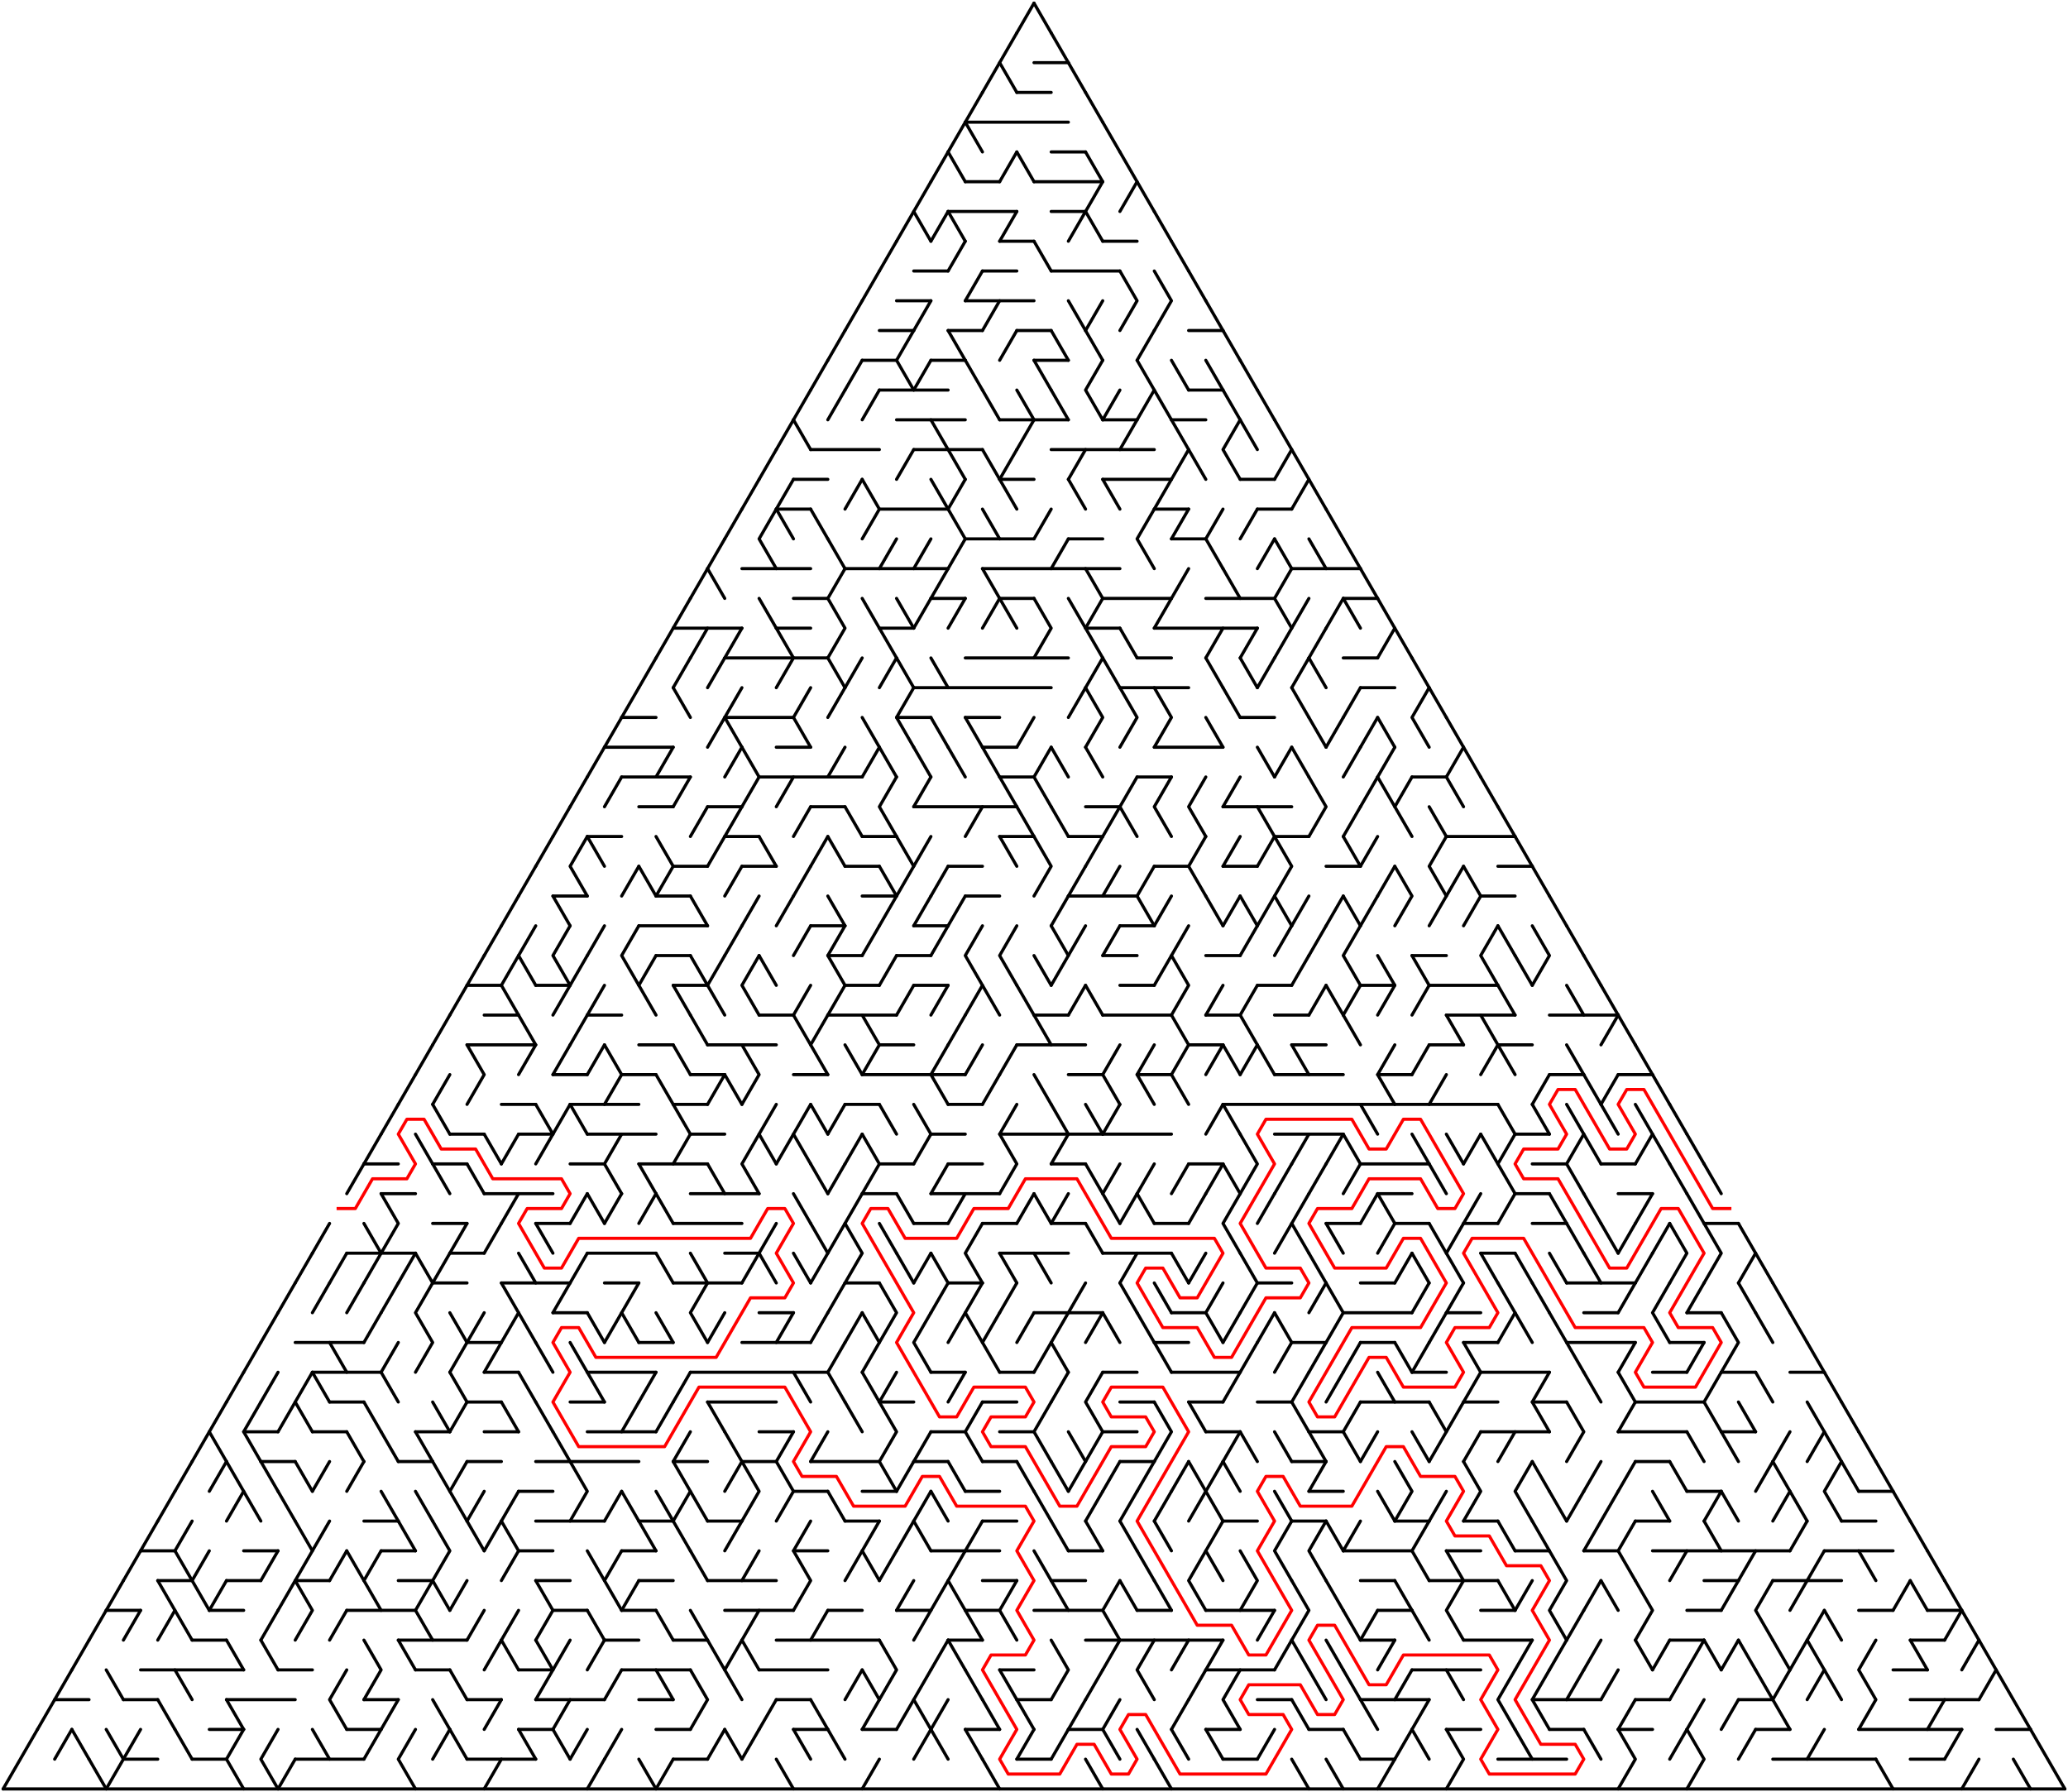 ﻿<?xml version="1.0" encoding="utf-8" standalone="no"?>
<!DOCTYPE svg PUBLIC "-//W3C//DTD SVG 1.1//EN" "http://www.w3.org/Graphics/SVG/1.1/DTD/svg11.dtd">
<svg width="1324" height="1147.154" version="1.1" xmlns="http://www.w3.org/2000/svg">
  <title>Triangular delta maze with 60 cells side</title>
  <g fill="none" stroke="#000000" stroke-width="2" stroke-linecap="round" stroke-linejoin="round">
    <line x1="662" y1="40.105" x2="684" y2="40.105" />
    <line x1="651" y1="59.158" x2="673" y2="59.158" />
    <line x1="618" y1="78.21" x2="684" y2="78.21" />
    <line x1="673" y1="97.263" x2="695" y2="97.263" />
    <line x1="618" y1="116.315" x2="640" y2="116.315" />
    <line x1="662" y1="116.315" x2="706" y2="116.315" />
    <line x1="607" y1="135.368" x2="651" y2="135.368" />
    <line x1="673" y1="135.368" x2="695" y2="135.368" />
    <line x1="640" y1="154.42" x2="662" y2="154.42" />
    <line x1="706" y1="154.42" x2="728" y2="154.42" />
    <line x1="585" y1="173.473" x2="607" y2="173.473" />
    <line x1="629" y1="173.473" x2="651" y2="173.473" />
    <line x1="673" y1="173.473" x2="717" y2="173.473" />
    <line x1="574" y1="192.526" x2="596" y2="192.526" />
    <line x1="618" y1="192.526" x2="662" y2="192.526" />
    <line x1="563" y1="211.578" x2="585" y2="211.578" />
    <line x1="607" y1="211.578" x2="629" y2="211.578" />
    <line x1="651" y1="211.578" x2="673" y2="211.578" />
    <line x1="761" y1="211.578" x2="783" y2="211.578" />
    <line x1="552" y1="230.631" x2="574" y2="230.631" />
    <line x1="596" y1="230.631" x2="618" y2="230.631" />
    <line x1="662" y1="230.631" x2="684" y2="230.631" />
    <line x1="563" y1="249.683" x2="607" y2="249.683" />
    <line x1="761" y1="249.683" x2="783" y2="249.683" />
    <line x1="574" y1="268.736" x2="618" y2="268.736" />
    <line x1="640" y1="268.736" x2="684" y2="268.736" />
    <line x1="706" y1="268.736" x2="728" y2="268.736" />
    <line x1="750" y1="268.736" x2="772" y2="268.736" />
    <line x1="519" y1="287.788" x2="563" y2="287.788" />
    <line x1="585" y1="287.788" x2="629" y2="287.788" />
    <line x1="673" y1="287.788" x2="739" y2="287.788" />
    <line x1="508" y1="306.841" x2="530" y2="306.841" />
    <line x1="640" y1="306.841" x2="662" y2="306.841" />
    <line x1="706" y1="306.841" x2="750" y2="306.841" />
    <line x1="794" y1="306.841" x2="816" y2="306.841" />
    <line x1="497" y1="325.894" x2="519" y2="325.894" />
    <line x1="563" y1="325.894" x2="607" y2="325.894" />
    <line x1="739" y1="325.894" x2="761" y2="325.894" />
    <line x1="805" y1="325.894" x2="827" y2="325.894" />
    <line x1="618" y1="344.946" x2="662" y2="344.946" />
    <line x1="684" y1="344.946" x2="706" y2="344.946" />
    <line x1="750" y1="344.946" x2="772" y2="344.946" />
    <line x1="475" y1="363.999" x2="519" y2="363.999" />
    <line x1="541" y1="363.999" x2="607" y2="363.999" />
    <line x1="629" y1="363.999" x2="717" y2="363.999" />
    <line x1="827" y1="363.999" x2="871" y2="363.999" />
    <line x1="508" y1="383.051" x2="530" y2="383.051" />
    <line x1="596" y1="383.051" x2="618" y2="383.051" />
    <line x1="640" y1="383.051" x2="662" y2="383.051" />
    <line x1="706" y1="383.051" x2="750" y2="383.051" />
    <line x1="772" y1="383.051" x2="816" y2="383.051" />
    <line x1="860" y1="383.051" x2="882" y2="383.051" />
    <line x1="431" y1="402.104" x2="475" y2="402.104" />
    <line x1="497" y1="402.104" x2="519" y2="402.104" />
    <line x1="563" y1="402.104" x2="585" y2="402.104" />
    <line x1="695" y1="402.104" x2="717" y2="402.104" />
    <line x1="739" y1="402.104" x2="805" y2="402.104" />
    <line x1="464" y1="421.156" x2="530" y2="421.156" />
    <line x1="618" y1="421.156" x2="684" y2="421.156" />
    <line x1="728" y1="421.156" x2="750" y2="421.156" />
    <line x1="860" y1="421.156" x2="882" y2="421.156" />
    <line x1="585" y1="440.209" x2="673" y2="440.209" />
    <line x1="717" y1="440.209" x2="761" y2="440.209" />
    <line x1="871" y1="440.209" x2="893" y2="440.209" />
    <line x1="398" y1="459.261" x2="420" y2="459.261" />
    <line x1="464" y1="459.261" x2="508" y2="459.261" />
    <line x1="574" y1="459.261" x2="596" y2="459.261" />
    <line x1="618" y1="459.261" x2="640" y2="459.261" />
    <line x1="794" y1="459.261" x2="816" y2="459.261" />
    <line x1="387" y1="478.314" x2="431" y2="478.314" />
    <line x1="497" y1="478.314" x2="519" y2="478.314" />
    <line x1="629" y1="478.314" x2="651" y2="478.314" />
    <line x1="739" y1="478.314" x2="783" y2="478.314" />
    <line x1="398" y1="497.367" x2="442" y2="497.367" />
    <line x1="486" y1="497.367" x2="552" y2="497.367" />
    <line x1="640" y1="497.367" x2="662" y2="497.367" />
    <line x1="728" y1="497.367" x2="750" y2="497.367" />
    <line x1="904" y1="497.367" x2="926" y2="497.367" />
    <line x1="409" y1="516.419" x2="431" y2="516.419" />
    <line x1="453" y1="516.419" x2="475" y2="516.419" />
    <line x1="519" y1="516.419" x2="541" y2="516.419" />
    <line x1="585" y1="516.419" x2="651" y2="516.419" />
    <line x1="695" y1="516.419" x2="717" y2="516.419" />
    <line x1="783" y1="516.419" x2="827" y2="516.419" />
    <line x1="376" y1="535.472" x2="398" y2="535.472" />
    <line x1="464" y1="535.472" x2="486" y2="535.472" />
    <line x1="552" y1="535.472" x2="574" y2="535.472" />
    <line x1="640" y1="535.472" x2="662" y2="535.472" />
    <line x1="684" y1="535.472" x2="706" y2="535.472" />
    <line x1="816" y1="535.472" x2="838" y2="535.472" />
    <line x1="926" y1="535.472" x2="970" y2="535.472" />
    <line x1="431" y1="554.524" x2="453" y2="554.524" />
    <line x1="475" y1="554.524" x2="497" y2="554.524" />
    <line x1="541" y1="554.524" x2="563" y2="554.524" />
    <line x1="607" y1="554.524" x2="629" y2="554.524" />
    <line x1="739" y1="554.524" x2="761" y2="554.524" />
    <line x1="783" y1="554.524" x2="805" y2="554.524" />
    <line x1="849" y1="554.524" x2="871" y2="554.524" />
    <line x1="959" y1="554.524" x2="981" y2="554.524" />
    <line x1="354" y1="573.577" x2="376" y2="573.577" />
    <line x1="420" y1="573.577" x2="442" y2="573.577" />
    <line x1="552" y1="573.577" x2="574" y2="573.577" />
    <line x1="618" y1="573.577" x2="640" y2="573.577" />
    <line x1="684" y1="573.577" x2="728" y2="573.577" />
    <line x1="948" y1="573.577" x2="970" y2="573.577" />
    <line x1="409" y1="592.629" x2="453" y2="592.629" />
    <line x1="519" y1="592.629" x2="541" y2="592.629" />
    <line x1="585" y1="592.629" x2="607" y2="592.629" />
    <line x1="717" y1="592.629" x2="739" y2="592.629" />
    <line x1="420" y1="611.682" x2="442" y2="611.682" />
    <line x1="530" y1="611.682" x2="552" y2="611.682" />
    <line x1="574" y1="611.682" x2="596" y2="611.682" />
    <line x1="706" y1="611.682" x2="728" y2="611.682" />
    <line x1="772" y1="611.682" x2="794" y2="611.682" />
    <line x1="904" y1="611.682" x2="926" y2="611.682" />
    <line x1="299" y1="630.734" x2="321" y2="630.734" />
    <line x1="343" y1="630.734" x2="365" y2="630.734" />
    <line x1="431" y1="630.734" x2="453" y2="630.734" />
    <line x1="541" y1="630.734" x2="563" y2="630.734" />
    <line x1="585" y1="630.734" x2="607" y2="630.734" />
    <line x1="717" y1="630.734" x2="739" y2="630.734" />
    <line x1="805" y1="630.734" x2="827" y2="630.734" />
    <line x1="871" y1="630.734" x2="893" y2="630.734" />
    <line x1="915" y1="630.734" x2="959" y2="630.734" />
    <line x1="310" y1="649.787" x2="332" y2="649.787" />
    <line x1="376" y1="649.787" x2="398" y2="649.787" />
    <line x1="486" y1="649.787" x2="508" y2="649.787" />
    <line x1="530" y1="649.787" x2="574" y2="649.787" />
    <line x1="662" y1="649.787" x2="684" y2="649.787" />
    <line x1="706" y1="649.787" x2="750" y2="649.787" />
    <line x1="772" y1="649.787" x2="794" y2="649.787" />
    <line x1="816" y1="649.787" x2="838" y2="649.787" />
    <line x1="926" y1="649.787" x2="970" y2="649.787" />
    <line x1="992" y1="649.787" x2="1036" y2="649.787" />
    <line x1="299" y1="668.84" x2="343" y2="668.84" />
    <line x1="409" y1="668.84" x2="431" y2="668.84" />
    <line x1="453" y1="668.84" x2="497" y2="668.84" />
    <line x1="563" y1="668.84" x2="585" y2="668.84" />
    <line x1="651" y1="668.84" x2="695" y2="668.84" />
    <line x1="761" y1="668.84" x2="783" y2="668.84" />
    <line x1="827" y1="668.84" x2="849" y2="668.84" />
    <line x1="915" y1="668.84" x2="937" y2="668.84" />
    <line x1="959" y1="668.84" x2="981" y2="668.84" />
    <line x1="354" y1="687.892" x2="376" y2="687.892" />
    <line x1="398" y1="687.892" x2="420" y2="687.892" />
    <line x1="442" y1="687.892" x2="464" y2="687.892" />
    <line x1="508" y1="687.892" x2="530" y2="687.892" />
    <line x1="552" y1="687.892" x2="618" y2="687.892" />
    <line x1="684" y1="687.892" x2="706" y2="687.892" />
    <line x1="728" y1="687.892" x2="750" y2="687.892" />
    <line x1="816" y1="687.892" x2="860" y2="687.892" />
    <line x1="882" y1="687.892" x2="904" y2="687.892" />
    <line x1="992" y1="687.892" x2="1014" y2="687.892" />
    <line x1="1036" y1="687.892" x2="1058" y2="687.892" />
    <line x1="321" y1="706.945" x2="343" y2="706.945" />
    <line x1="365" y1="706.945" x2="409" y2="706.945" />
    <line x1="431" y1="706.945" x2="453" y2="706.945" />
    <line x1="541" y1="706.945" x2="563" y2="706.945" />
    <line x1="607" y1="706.945" x2="629" y2="706.945" />
    <line x1="783" y1="706.945" x2="959" y2="706.945" />
    <line x1="288" y1="725.997" x2="310" y2="725.997" />
    <line x1="332" y1="725.997" x2="354" y2="725.997" />
    <line x1="376" y1="725.997" x2="420" y2="725.997" />
    <line x1="442" y1="725.997" x2="464" y2="725.997" />
    <line x1="596" y1="725.997" x2="618" y2="725.997" />
    <line x1="640" y1="725.997" x2="750" y2="725.997" />
    <line x1="816" y1="725.997" x2="860" y2="725.997" />
    <line x1="970" y1="725.997" x2="992" y2="725.997" />
    <line x1="233" y1="745.05" x2="255" y2="745.05" />
    <line x1="277" y1="745.05" x2="299" y2="745.05" />
    <line x1="365" y1="745.05" x2="387" y2="745.05" />
    <line x1="409" y1="745.05" x2="453" y2="745.05" />
    <line x1="563" y1="745.05" x2="585" y2="745.05" />
    <line x1="607" y1="745.05" x2="629" y2="745.05" />
    <line x1="673" y1="745.05" x2="695" y2="745.05" />
    <line x1="761" y1="745.05" x2="783" y2="745.05" />
    <line x1="871" y1="745.05" x2="915" y2="745.05" />
    <line x1="981" y1="745.05" x2="1003" y2="745.05" />
    <line x1="1025" y1="745.05" x2="1047" y2="745.05" />
    <line x1="244" y1="764.102" x2="266" y2="764.102" />
    <line x1="310" y1="764.102" x2="354" y2="764.102" />
    <line x1="442" y1="764.102" x2="486" y2="764.102" />
    <line x1="552" y1="764.102" x2="574" y2="764.102" />
    <line x1="596" y1="764.102" x2="640" y2="764.102" />
    <line x1="882" y1="764.102" x2="904" y2="764.102" />
    <line x1="970" y1="764.102" x2="992" y2="764.102" />
    <line x1="1036" y1="764.102" x2="1058" y2="764.102" />
    <line x1="277" y1="783.155" x2="299" y2="783.155" />
    <line x1="343" y1="783.155" x2="365" y2="783.155" />
    <line x1="431" y1="783.155" x2="475" y2="783.155" />
    <line x1="585" y1="783.155" x2="607" y2="783.155" />
    <line x1="629" y1="783.155" x2="651" y2="783.155" />
    <line x1="673" y1="783.155" x2="695" y2="783.155" />
    <line x1="739" y1="783.155" x2="761" y2="783.155" />
    <line x1="849" y1="783.155" x2="871" y2="783.155" />
    <line x1="893" y1="783.155" x2="915" y2="783.155" />
    <line x1="937" y1="783.155" x2="959" y2="783.155" />
    <line x1="981" y1="783.155" x2="1003" y2="783.155" />
    <line x1="1091" y1="783.155" x2="1113" y2="783.155" />
    <line x1="222" y1="802.207" x2="266" y2="802.207" />
    <line x1="288" y1="802.207" x2="310" y2="802.207" />
    <line x1="376" y1="802.207" x2="420" y2="802.207" />
    <line x1="464" y1="802.207" x2="486" y2="802.207" />
    <line x1="640" y1="802.207" x2="684" y2="802.207" />
    <line x1="706" y1="802.207" x2="750" y2="802.207" />
    <line x1="948" y1="802.207" x2="970" y2="802.207" />
    <line x1="277" y1="821.26" x2="299" y2="821.26" />
    <line x1="321" y1="821.26" x2="365" y2="821.26" />
    <line x1="387" y1="821.26" x2="409" y2="821.26" />
    <line x1="431" y1="821.26" x2="475" y2="821.26" />
    <line x1="541" y1="821.26" x2="563" y2="821.26" />
    <line x1="607" y1="821.26" x2="629" y2="821.26" />
    <line x1="805" y1="821.26" x2="827" y2="821.26" />
    <line x1="871" y1="821.26" x2="893" y2="821.26" />
    <line x1="1003" y1="821.26" x2="1047" y2="821.26" />
    <line x1="354" y1="840.313" x2="376" y2="840.313" />
    <line x1="486" y1="840.313" x2="508" y2="840.313" />
    <line x1="662" y1="840.313" x2="706" y2="840.313" />
    <line x1="750" y1="840.313" x2="772" y2="840.313" />
    <line x1="860" y1="840.313" x2="904" y2="840.313" />
    <line x1="926" y1="840.313" x2="948" y2="840.313" />
    <line x1="1014" y1="840.313" x2="1036" y2="840.313" />
    <line x1="1080" y1="840.313" x2="1102" y2="840.313" />
    <line x1="189" y1="859.365" x2="233" y2="859.365" />
    <line x1="299" y1="859.365" x2="321" y2="859.365" />
    <line x1="409" y1="859.365" x2="431" y2="859.365" />
    <line x1="475" y1="859.365" x2="519" y2="859.365" />
    <line x1="739" y1="859.365" x2="761" y2="859.365" />
    <line x1="827" y1="859.365" x2="849" y2="859.365" />
    <line x1="871" y1="859.365" x2="893" y2="859.365" />
    <line x1="937" y1="859.365" x2="959" y2="859.365" />
    <line x1="1003" y1="859.365" x2="1047" y2="859.365" />
    <line x1="1069" y1="859.365" x2="1091" y2="859.365" />
    <line x1="200" y1="878.418" x2="244" y2="878.418" />
    <line x1="310" y1="878.418" x2="332" y2="878.418" />
    <line x1="376" y1="878.418" x2="420" y2="878.418" />
    <line x1="442" y1="878.418" x2="530" y2="878.418" />
    <line x1="596" y1="878.418" x2="618" y2="878.418" />
    <line x1="640" y1="878.418" x2="662" y2="878.418" />
    <line x1="706" y1="878.418" x2="728" y2="878.418" />
    <line x1="750" y1="878.418" x2="794" y2="878.418" />
    <line x1="904" y1="878.418" x2="926" y2="878.418" />
    <line x1="948" y1="878.418" x2="992" y2="878.418" />
    <line x1="1058" y1="878.418" x2="1080" y2="878.418" />
    <line x1="1102" y1="878.418" x2="1124" y2="878.418" />
    <line x1="1146" y1="878.418" x2="1168" y2="878.418" />
    <line x1="211" y1="897.47" x2="233" y2="897.47" />
    <line x1="299" y1="897.47" x2="321" y2="897.47" />
    <line x1="365" y1="897.47" x2="387" y2="897.47" />
    <line x1="453" y1="897.47" x2="497" y2="897.47" />
    <line x1="563" y1="897.47" x2="585" y2="897.47" />
    <line x1="629" y1="897.47" x2="651" y2="897.47" />
    <line x1="717" y1="897.47" x2="739" y2="897.47" />
    <line x1="761" y1="897.47" x2="783" y2="897.47" />
    <line x1="805" y1="897.47" x2="827" y2="897.47" />
    <line x1="871" y1="897.47" x2="915" y2="897.47" />
    <line x1="937" y1="897.47" x2="959" y2="897.47" />
    <line x1="981" y1="897.47" x2="1003" y2="897.47" />
    <line x1="1047" y1="897.47" x2="1091" y2="897.47" />
    <line x1="156" y1="916.523" x2="178" y2="916.523" />
    <line x1="200" y1="916.523" x2="222" y2="916.523" />
    <line x1="266" y1="916.523" x2="288" y2="916.523" />
    <line x1="310" y1="916.523" x2="332" y2="916.523" />
    <line x1="376" y1="916.523" x2="420" y2="916.523" />
    <line x1="486" y1="916.523" x2="508" y2="916.523" />
    <line x1="596" y1="916.523" x2="618" y2="916.523" />
    <line x1="640" y1="916.523" x2="662" y2="916.523" />
    <line x1="706" y1="916.523" x2="728" y2="916.523" />
    <line x1="772" y1="916.523" x2="794" y2="916.523" />
    <line x1="838" y1="916.523" x2="860" y2="916.523" />
    <line x1="948" y1="916.523" x2="992" y2="916.523" />
    <line x1="1036" y1="916.523" x2="1080" y2="916.523" />
    <line x1="1102" y1="916.523" x2="1124" y2="916.523" />
    <line x1="167" y1="935.575" x2="189" y2="935.575" />
    <line x1="255" y1="935.575" x2="277" y2="935.575" />
    <line x1="299" y1="935.575" x2="321" y2="935.575" />
    <line x1="343" y1="935.575" x2="409" y2="935.575" />
    <line x1="431" y1="935.575" x2="453" y2="935.575" />
    <line x1="475" y1="935.575" x2="497" y2="935.575" />
    <line x1="519" y1="935.575" x2="563" y2="935.575" />
    <line x1="585" y1="935.575" x2="607" y2="935.575" />
    <line x1="629" y1="935.575" x2="651" y2="935.575" />
    <line x1="717" y1="935.575" x2="739" y2="935.575" />
    <line x1="827" y1="935.575" x2="849" y2="935.575" />
    <line x1="1047" y1="935.575" x2="1069" y2="935.575" />
    <line x1="332" y1="954.628" x2="354" y2="954.628" />
    <line x1="508" y1="954.628" x2="530" y2="954.628" />
    <line x1="552" y1="954.628" x2="574" y2="954.628" />
    <line x1="618" y1="954.628" x2="640" y2="954.628" />
    <line x1="838" y1="954.628" x2="860" y2="954.628" />
    <line x1="1080" y1="954.628" x2="1102" y2="954.628" />
    <line x1="1190" y1="954.628" x2="1212" y2="954.628" />
    <line x1="233" y1="973.681" x2="255" y2="973.681" />
    <line x1="343" y1="973.681" x2="387" y2="973.681" />
    <line x1="409" y1="973.681" x2="431" y2="973.681" />
    <line x1="453" y1="973.681" x2="475" y2="973.681" />
    <line x1="541" y1="973.681" x2="563" y2="973.681" />
    <line x1="629" y1="973.681" x2="651" y2="973.681" />
    <line x1="783" y1="973.681" x2="805" y2="973.681" />
    <line x1="827" y1="973.681" x2="849" y2="973.681" />
    <line x1="893" y1="973.681" x2="915" y2="973.681" />
    <line x1="937" y1="973.681" x2="959" y2="973.681" />
    <line x1="1047" y1="973.681" x2="1069" y2="973.681" />
    <line x1="1179" y1="973.681" x2="1201" y2="973.681" />
    <line x1="90" y1="992.733" x2="112" y2="992.733" />
    <line x1="156" y1="992.733" x2="178" y2="992.733" />
    <line x1="244" y1="992.733" x2="266" y2="992.733" />
    <line x1="332" y1="992.733" x2="354" y2="992.733" />
    <line x1="398" y1="992.733" x2="420" y2="992.733" />
    <line x1="508" y1="992.733" x2="530" y2="992.733" />
    <line x1="596" y1="992.733" x2="640" y2="992.733" />
    <line x1="684" y1="992.733" x2="706" y2="992.733" />
    <line x1="860" y1="992.733" x2="904" y2="992.733" />
    <line x1="926" y1="992.733" x2="948" y2="992.733" />
    <line x1="970" y1="992.733" x2="992" y2="992.733" />
    <line x1="1014" y1="992.733" x2="1036" y2="992.733" />
    <line x1="1058" y1="992.733" x2="1146" y2="992.733" />
    <line x1="1168" y1="992.733" x2="1212" y2="992.733" />
    <line x1="101" y1="1011.786" x2="123" y2="1011.786" />
    <line x1="145" y1="1011.786" x2="167" y2="1011.786" />
    <line x1="189" y1="1011.786" x2="211" y2="1011.786" />
    <line x1="255" y1="1011.786" x2="277" y2="1011.786" />
    <line x1="343" y1="1011.786" x2="365" y2="1011.786" />
    <line x1="409" y1="1011.786" x2="431" y2="1011.786" />
    <line x1="453" y1="1011.786" x2="497" y2="1011.786" />
    <line x1="629" y1="1011.786" x2="651" y2="1011.786" />
    <line x1="673" y1="1011.786" x2="695" y2="1011.786" />
    <line x1="871" y1="1011.786" x2="893" y2="1011.786" />
    <line x1="915" y1="1011.786" x2="959" y2="1011.786" />
    <line x1="1091" y1="1011.786" x2="1113" y2="1011.786" />
    <line x1="1135" y1="1011.786" x2="1179" y2="1011.786" />
    <line x1="68" y1="1030.838" x2="90" y2="1030.838" />
    <line x1="134" y1="1030.838" x2="156" y2="1030.838" />
    <line x1="222" y1="1030.838" x2="266" y2="1030.838" />
    <line x1="354" y1="1030.838" x2="376" y2="1030.838" />
    <line x1="398" y1="1030.838" x2="420" y2="1030.838" />
    <line x1="464" y1="1030.838" x2="508" y2="1030.838" />
    <line x1="530" y1="1030.838" x2="552" y2="1030.838" />
    <line x1="574" y1="1030.838" x2="596" y2="1030.838" />
    <line x1="618" y1="1030.838" x2="640" y2="1030.838" />
    <line x1="662" y1="1030.838" x2="706" y2="1030.838" />
    <line x1="728" y1="1030.838" x2="750" y2="1030.838" />
    <line x1="772" y1="1030.838" x2="816" y2="1030.838" />
    <line x1="882" y1="1030.838" x2="904" y2="1030.838" />
    <line x1="948" y1="1030.838" x2="970" y2="1030.838" />
    <line x1="1080" y1="1030.838" x2="1102" y2="1030.838" />
    <line x1="1190" y1="1030.838" x2="1212" y2="1030.838" />
    <line x1="1234" y1="1030.838" x2="1256" y2="1030.838" />
    <line x1="123" y1="1049.891" x2="145" y2="1049.891" />
    <line x1="255" y1="1049.891" x2="299" y2="1049.891" />
    <line x1="387" y1="1049.891" x2="409" y2="1049.891" />
    <line x1="431" y1="1049.891" x2="453" y2="1049.891" />
    <line x1="497" y1="1049.891" x2="563" y2="1049.891" />
    <line x1="607" y1="1049.891" x2="629" y2="1049.891" />
    <line x1="695" y1="1049.891" x2="783" y2="1049.891" />
    <line x1="871" y1="1049.891" x2="893" y2="1049.891" />
    <line x1="937" y1="1049.891" x2="981" y2="1049.891" />
    <line x1="1069" y1="1049.891" x2="1091" y2="1049.891" />
    <line x1="1223" y1="1049.891" x2="1245" y2="1049.891" />
    <line x1="90" y1="1068.943" x2="156" y2="1068.943" />
    <line x1="178" y1="1068.943" x2="200" y2="1068.943" />
    <line x1="266" y1="1068.943" x2="288" y2="1068.943" />
    <line x1="332" y1="1068.943" x2="354" y2="1068.943" />
    <line x1="398" y1="1068.943" x2="442" y2="1068.943" />
    <line x1="486" y1="1068.943" x2="530" y2="1068.943" />
    <line x1="640" y1="1068.943" x2="662" y2="1068.943" />
    <line x1="772" y1="1068.943" x2="816" y2="1068.943" />
    <line x1="904" y1="1068.943" x2="948" y2="1068.943" />
    <line x1="1212" y1="1068.943" x2="1234" y2="1068.943" />
    <line x1="35" y1="1087.996" x2="57" y2="1087.996" />
    <line x1="79" y1="1087.996" x2="101" y2="1087.996" />
    <line x1="145" y1="1087.996" x2="189" y2="1087.996" />
    <line x1="233" y1="1087.996" x2="255" y2="1087.996" />
    <line x1="299" y1="1087.996" x2="321" y2="1087.996" />
    <line x1="343" y1="1087.996" x2="387" y2="1087.996" />
    <line x1="409" y1="1087.996" x2="431" y2="1087.996" />
    <line x1="497" y1="1087.996" x2="519" y2="1087.996" />
    <line x1="651" y1="1087.996" x2="673" y2="1087.996" />
    <line x1="805" y1="1087.996" x2="827" y2="1087.996" />
    <line x1="871" y1="1087.996" x2="915" y2="1087.996" />
    <line x1="981" y1="1087.996" x2="1025" y2="1087.996" />
    <line x1="1047" y1="1087.996" x2="1069" y2="1087.996" />
    <line x1="1113" y1="1087.996" x2="1135" y2="1087.996" />
    <line x1="1223" y1="1087.996" x2="1267" y2="1087.996" />
    <line x1="134" y1="1107.048" x2="156" y2="1107.048" />
    <line x1="222" y1="1107.048" x2="244" y2="1107.048" />
    <line x1="332" y1="1107.048" x2="354" y2="1107.048" />
    <line x1="420" y1="1107.048" x2="442" y2="1107.048" />
    <line x1="508" y1="1107.048" x2="530" y2="1107.048" />
    <line x1="552" y1="1107.048" x2="574" y2="1107.048" />
    <line x1="618" y1="1107.048" x2="640" y2="1107.048" />
    <line x1="684" y1="1107.048" x2="706" y2="1107.048" />
    <line x1="772" y1="1107.048" x2="794" y2="1107.048" />
    <line x1="838" y1="1107.048" x2="860" y2="1107.048" />
    <line x1="926" y1="1107.048" x2="948" y2="1107.048" />
    <line x1="992" y1="1107.048" x2="1014" y2="1107.048" />
    <line x1="1036" y1="1107.048" x2="1058" y2="1107.048" />
    <line x1="1124" y1="1107.048" x2="1146" y2="1107.048" />
    <line x1="1190" y1="1107.048" x2="1256" y2="1107.048" />
    <line x1="1278" y1="1107.048" x2="1300" y2="1107.048" />
    <line x1="79" y1="1126.101" x2="101" y2="1126.101" />
    <line x1="123" y1="1126.101" x2="145" y2="1126.101" />
    <line x1="189" y1="1126.101" x2="233" y2="1126.101" />
    <line x1="299" y1="1126.101" x2="343" y2="1126.101" />
    <line x1="431" y1="1126.101" x2="453" y2="1126.101" />
    <line x1="651" y1="1126.101" x2="673" y2="1126.101" />
    <line x1="783" y1="1126.101" x2="805" y2="1126.101" />
    <line x1="871" y1="1126.101" x2="893" y2="1126.101" />
    <line x1="959" y1="1126.101" x2="1003" y2="1126.101" />
    <line x1="1135" y1="1126.101" x2="1201" y2="1126.101" />
    <line x1="1223" y1="1126.101" x2="1245" y2="1126.101" />
    <line x1="2" y1="1145.154" x2="1322" y2="1145.154" />
    <polyline points="2,1145.154 13,1126.101 24,1107.048" />
    <polyline points="24,1107.048 35,1087.996 46,1068.943" />
    <line x1="46" y1="1107.048" x2="35" y2="1126.101" />
    <line x1="57" y1="1049.891" x2="46" y2="1068.943" />
    <line x1="46" y1="1107.048" x2="57" y2="1126.101" />
    <line x1="68" y1="1030.838" x2="57" y2="1049.891" />
    <line x1="57" y1="1126.101" x2="68" y2="1145.154" />
    <line x1="79" y1="1011.786" x2="68" y2="1030.838" />
    <line x1="68" y1="1068.943" x2="79" y2="1087.996" />
    <polyline points="68,1107.048 79,1126.101 68,1145.154" />
    <line x1="90" y1="992.733" x2="79" y2="1011.786" />
    <line x1="90" y1="1030.838" x2="79" y2="1049.891" />
    <line x1="90" y1="1107.048" x2="79" y2="1126.101" />
    <line x1="101" y1="973.681" x2="90" y2="992.733" />
    <line x1="112" y1="954.628" x2="101" y2="973.681" />
    <polyline points="101,1011.786 112,1030.838 101,1049.891" />
    <line x1="101" y1="1087.996" x2="112" y2="1107.048" />
    <line x1="123" y1="935.575" x2="112" y2="954.628" />
    <polyline points="123,973.681 112,992.733 123,1011.786" />
    <line x1="112" y1="1030.838" x2="123" y2="1049.891" />
    <line x1="112" y1="1068.943" x2="123" y2="1087.996" />
    <line x1="112" y1="1107.048" x2="123" y2="1126.101" />
    <line x1="134" y1="916.523" x2="123" y2="935.575" />
    <polyline points="134,992.733 123,1011.786 134,1030.838" />
    <polyline points="145,897.47 134,916.523 145,935.575" />
    <line x1="145" y1="935.575" x2="134" y2="954.628" />
    <line x1="145" y1="1011.786" x2="134" y2="1030.838" />
    <line x1="156" y1="878.418" x2="145" y2="897.47" />
    <polyline points="145,935.575 156,954.628 145,973.681" />
    <line x1="145" y1="1049.891" x2="156" y2="1068.943" />
    <line x1="145" y1="1087.996" x2="156" y2="1107.048" />
    <polyline points="156,1107.048 145,1126.101 156,1145.154" />
    <line x1="167" y1="859.365" x2="156" y2="878.418" />
    <polyline points="167,897.47 156,916.523 167,935.575" />
    <line x1="156" y1="954.628" x2="167" y2="973.681" />
    <line x1="178" y1="840.313" x2="167" y2="859.365" />
    <line x1="178" y1="878.418" x2="167" y2="897.47" />
    <line x1="167" y1="935.575" x2="178" y2="954.628" />
    <line x1="178" y1="992.733" x2="167" y2="1011.786" />
    <line x1="178" y1="1030.838" x2="167" y2="1049.891" />
    <line x1="167" y1="1049.891" x2="178" y2="1068.943" />
    <polyline points="178,1107.048 167,1126.101 178,1145.154" />
    <line x1="189" y1="821.26" x2="178" y2="840.313" />
    <line x1="189" y1="897.47" x2="178" y2="916.523" />
    <line x1="178" y1="954.628" x2="189" y2="973.681" />
    <line x1="189" y1="1011.786" x2="178" y2="1030.838" />
    <line x1="189" y1="1126.101" x2="178" y2="1145.154" />
    <line x1="200" y1="802.207" x2="189" y2="821.26" />
    <polyline points="200,878.418 189,897.47 200,916.523" />
    <line x1="189" y1="935.575" x2="200" y2="954.628" />
    <polyline points="189,973.681 200,992.733 189,1011.786 200,1030.838 189,1049.891" />
    <line x1="211" y1="783.155" x2="200" y2="802.207" />
    <line x1="211" y1="821.26" x2="200" y2="840.313" />
    <line x1="200" y1="878.418" x2="211" y2="897.47" />
    <line x1="211" y1="935.575" x2="200" y2="954.628" />
    <line x1="211" y1="973.681" x2="200" y2="992.733" />
    <line x1="200" y1="1107.048" x2="211" y2="1126.101" />
    <line x1="222" y1="802.207" x2="211" y2="821.26" />
    <line x1="211" y1="859.365" x2="222" y2="878.418" />
    <line x1="222" y1="992.733" x2="211" y2="1011.786" />
    <line x1="222" y1="1030.838" x2="211" y2="1049.891" />
    <polyline points="222,1068.943 211,1087.996 222,1107.048" />
    <line x1="233" y1="745.05" x2="222" y2="764.102" />
    <line x1="233" y1="821.26" x2="222" y2="840.313" />
    <line x1="222" y1="916.523" x2="233" y2="935.575" />
    <line x1="233" y1="935.575" x2="222" y2="954.628" />
    <line x1="222" y1="992.733" x2="233" y2="1011.786" />
    <line x1="244" y1="725.997" x2="233" y2="745.05" />
    <polyline points="233,783.155 244,802.207 233,821.26" />
    <line x1="244" y1="840.313" x2="233" y2="859.365" />
    <line x1="233" y1="897.47" x2="244" y2="916.523" />
    <polyline points="244,992.733 233,1011.786 244,1030.838" />
    <polyline points="233,1049.891 244,1068.943 233,1087.996" />
    <line x1="244" y1="1107.048" x2="233" y2="1126.101" />
    <line x1="255" y1="706.945" x2="244" y2="725.997" />
    <polyline points="244,764.102 255,783.155 244,802.207" />
    <line x1="255" y1="821.26" x2="244" y2="840.313" />
    <line x1="255" y1="859.365" x2="244" y2="878.418" />
    <line x1="244" y1="878.418" x2="255" y2="897.47" />
    <line x1="244" y1="916.523" x2="255" y2="935.575" />
    <line x1="244" y1="954.628" x2="255" y2="973.681" />
    <line x1="255" y1="1087.996" x2="244" y2="1107.048" />
    <line x1="266" y1="687.892" x2="255" y2="706.945" />
    <line x1="266" y1="802.207" x2="255" y2="821.26" />
    <line x1="255" y1="973.681" x2="266" y2="992.733" />
    <line x1="255" y1="1049.891" x2="266" y2="1068.943" />
    <polyline points="266,1107.048 255,1126.101 266,1145.154" />
    <line x1="277" y1="668.84" x2="266" y2="687.892" />
    <line x1="266" y1="725.997" x2="277" y2="745.05" />
    <line x1="266" y1="802.207" x2="277" y2="821.26" />
    <polyline points="277,821.26 266,840.313 277,859.365 266,878.418" />
    <line x1="266" y1="916.523" x2="277" y2="935.575" />
    <line x1="266" y1="954.628" x2="277" y2="973.681" />
    <polyline points="277,1011.786 266,1030.838 277,1049.891" />
    <line x1="288" y1="649.787" x2="277" y2="668.84" />
    <line x1="288" y1="687.892" x2="277" y2="706.945" />
    <line x1="277" y1="706.945" x2="288" y2="725.997" />
    <line x1="277" y1="745.05" x2="288" y2="764.102" />
    <line x1="288" y1="802.207" x2="277" y2="821.26" />
    <line x1="277" y1="897.47" x2="288" y2="916.523" />
    <line x1="277" y1="935.575" x2="288" y2="954.628" />
    <polyline points="277,973.681 288,992.733 277,1011.786 288,1030.838" />
    <line x1="277" y1="1087.996" x2="288" y2="1107.048" />
    <line x1="288" y1="1107.048" x2="277" y2="1126.101" />
    <line x1="299" y1="630.734" x2="288" y2="649.787" />
    <line x1="299" y1="783.155" x2="288" y2="802.207" />
    <polyline points="288,840.313 299,859.365 288,878.418" />
    <polyline points="288,878.418 299,897.47 288,916.523" />
    <polyline points="299,935.575 288,954.628 299,973.681" />
    <line x1="299" y1="1011.786" x2="288" y2="1030.838" />
    <line x1="288" y1="1068.943" x2="299" y2="1087.996" />
    <line x1="288" y1="1107.048" x2="299" y2="1126.101" />
    <line x1="310" y1="611.682" x2="299" y2="630.734" />
    <polyline points="299,668.84 310,687.892 299,706.945" />
    <line x1="299" y1="745.05" x2="310" y2="764.102" />
    <line x1="310" y1="840.313" x2="299" y2="859.365" />
    <line x1="310" y1="954.628" x2="299" y2="973.681" />
    <line x1="299" y1="973.681" x2="310" y2="992.733" />
    <line x1="310" y1="1030.838" x2="299" y2="1049.891" />
    <line x1="321" y1="592.629" x2="310" y2="611.682" />
    <line x1="310" y1="725.997" x2="321" y2="745.05" />
    <line x1="321" y1="783.155" x2="310" y2="802.207" />
    <line x1="321" y1="859.365" x2="310" y2="878.418" />
    <line x1="321" y1="973.681" x2="310" y2="992.733" />
    <line x1="321" y1="1049.891" x2="310" y2="1068.943" />
    <line x1="321" y1="1087.996" x2="310" y2="1107.048" />
    <line x1="321" y1="1126.101" x2="310" y2="1145.154" />
    <line x1="332" y1="573.577" x2="321" y2="592.629" />
    <polyline points="332,611.682 321,630.734 332,649.787" />
    <line x1="332" y1="725.997" x2="321" y2="745.05" />
    <line x1="332" y1="764.102" x2="321" y2="783.155" />
    <polyline points="321,821.26 332,840.313 321,859.365" />
    <line x1="321" y1="897.47" x2="332" y2="916.523" />
    <line x1="332" y1="954.628" x2="321" y2="973.681" />
    <polyline points="321,973.681 332,992.733 321,1011.786" />
    <line x1="332" y1="1030.838" x2="321" y2="1049.891" />
    <line x1="321" y1="1049.891" x2="332" y2="1068.943" />
    <line x1="343" y1="554.524" x2="332" y2="573.577" />
    <polyline points="343,592.629 332,611.682 343,630.734" />
    <polyline points="332,649.787 343,668.84 332,687.892" />
    <line x1="332" y1="802.207" x2="343" y2="821.26" />
    <line x1="332" y1="840.313" x2="343" y2="859.365" />
    <line x1="332" y1="878.418" x2="343" y2="897.47" />
    <line x1="332" y1="1107.048" x2="343" y2="1126.101" />
    <line x1="354" y1="535.472" x2="343" y2="554.524" />
    <polyline points="343,706.945 354,725.997 343,745.05" />
    <line x1="343" y1="783.155" x2="354" y2="802.207" />
    <line x1="343" y1="859.365" x2="354" y2="878.418" />
    <line x1="343" y1="897.47" x2="354" y2="916.523" />
    <polyline points="343,1011.786 354,1030.838 343,1049.891" />
    <polyline points="343,1049.891 354,1068.943 343,1087.996" />
    <line x1="365" y1="516.419" x2="354" y2="535.472" />
    <line x1="354" y1="573.577" x2="365" y2="592.629" />
    <polyline points="365,592.629 354,611.682 365,630.734 354,649.787" />
    <line x1="365" y1="668.84" x2="354" y2="687.892" />
    <line x1="365" y1="706.945" x2="354" y2="725.997" />
    <line x1="365" y1="821.26" x2="354" y2="840.313" />
    <line x1="354" y1="916.523" x2="365" y2="935.575" />
    <line x1="365" y1="1049.891" x2="354" y2="1068.943" />
    <line x1="365" y1="1087.996" x2="354" y2="1107.048" />
    <line x1="354" y1="1107.048" x2="365" y2="1126.101" />
    <line x1="376" y1="497.367" x2="365" y2="516.419" />
    <polyline points="376,535.472 365,554.524 376,573.577" />
    <line x1="376" y1="611.682" x2="365" y2="630.734" />
    <line x1="376" y1="649.787" x2="365" y2="668.84" />
    <line x1="365" y1="706.945" x2="376" y2="725.997" />
    <line x1="376" y1="764.102" x2="365" y2="783.155" />
    <line x1="376" y1="802.207" x2="365" y2="821.26" />
    <line x1="365" y1="859.365" x2="376" y2="878.418" />
    <polyline points="365,935.575 376,954.628 365,973.681" />
    <line x1="376" y1="1107.048" x2="365" y2="1126.101" />
    <line x1="387" y1="478.314" x2="376" y2="497.367" />
    <line x1="376" y1="535.472" x2="387" y2="554.524" />
    <line x1="387" y1="592.629" x2="376" y2="611.682" />
    <line x1="387" y1="630.734" x2="376" y2="649.787" />
    <line x1="387" y1="668.84" x2="376" y2="687.892" />
    <line x1="376" y1="764.102" x2="387" y2="783.155" />
    <line x1="376" y1="840.313" x2="387" y2="859.365" />
    <line x1="376" y1="878.418" x2="387" y2="897.47" />
    <line x1="376" y1="992.733" x2="387" y2="1011.786" />
    <line x1="376" y1="1030.838" x2="387" y2="1049.891" />
    <line x1="387" y1="1049.891" x2="376" y2="1068.943" />
    <line x1="387" y1="1126.101" x2="376" y2="1145.154" />
    <line x1="398" y1="459.261" x2="387" y2="478.314" />
    <line x1="398" y1="497.367" x2="387" y2="516.419" />
    <polyline points="387,668.84 398,687.892 387,706.945" />
    <polyline points="398,725.997 387,745.05 398,764.102" />
    <line x1="398" y1="764.102" x2="387" y2="783.155" />
    <line x1="398" y1="840.313" x2="387" y2="859.365" />
    <line x1="398" y1="954.628" x2="387" y2="973.681" />
    <polyline points="398,992.733 387,1011.786 398,1030.838" />
    <line x1="398" y1="1068.943" x2="387" y2="1087.996" />
    <line x1="398" y1="1107.048" x2="387" y2="1126.101" />
    <line x1="409" y1="440.209" x2="398" y2="459.261" />
    <line x1="409" y1="554.524" x2="398" y2="573.577" />
    <polyline points="409,592.629 398,611.682 409,630.734" />
    <polyline points="409,821.26 398,840.313 409,859.365" />
    <line x1="409" y1="897.47" x2="398" y2="916.523" />
    <line x1="398" y1="954.628" x2="409" y2="973.681" />
    <line x1="409" y1="1011.786" x2="398" y2="1030.838" />
    <line x1="420" y1="421.156" x2="409" y2="440.209" />
    <line x1="409" y1="554.524" x2="420" y2="573.577" />
    <polyline points="420,611.682 409,630.734 420,649.787" />
    <line x1="409" y1="745.05" x2="420" y2="764.102" />
    <line x1="420" y1="764.102" x2="409" y2="783.155" />
    <line x1="420" y1="878.418" x2="409" y2="897.47" />
    <line x1="409" y1="973.681" x2="420" y2="992.733" />
    <line x1="409" y1="1126.101" x2="420" y2="1145.154" />
    <line x1="431" y1="402.104" x2="420" y2="421.156" />
    <line x1="431" y1="478.314" x2="420" y2="497.367" />
    <polyline points="420,535.472 431,554.524 420,573.577" />
    <line x1="420" y1="687.892" x2="431" y2="706.945" />
    <line x1="420" y1="764.102" x2="431" y2="783.155" />
    <line x1="420" y1="802.207" x2="431" y2="821.26" />
    <line x1="420" y1="840.313" x2="431" y2="859.365" />
    <line x1="431" y1="897.47" x2="420" y2="916.523" />
    <line x1="420" y1="954.628" x2="431" y2="973.681" />
    <line x1="420" y1="1030.838" x2="431" y2="1049.891" />
    <line x1="420" y1="1068.943" x2="431" y2="1087.996" />
    <line x1="431" y1="1126.101" x2="420" y2="1145.154" />
    <line x1="442" y1="383.051" x2="431" y2="402.104" />
    <line x1="442" y1="421.156" x2="431" y2="440.209" />
    <line x1="431" y1="440.209" x2="442" y2="459.261" />
    <line x1="442" y1="497.367" x2="431" y2="516.419" />
    <line x1="431" y1="630.734" x2="442" y2="649.787" />
    <line x1="431" y1="668.84" x2="442" y2="687.892" />
    <polyline points="431,706.945 442,725.997 431,745.05" />
    <line x1="442" y1="878.418" x2="431" y2="897.47" />
    <line x1="442" y1="916.523" x2="431" y2="935.575" />
    <polyline points="431,935.575 442,954.628 431,973.681" />
    <line x1="431" y1="973.681" x2="442" y2="992.733" />
    <line x1="453" y1="363.999" x2="442" y2="383.051" />
    <line x1="453" y1="402.104" x2="442" y2="421.156" />
    <line x1="453" y1="516.419" x2="442" y2="535.472" />
    <line x1="442" y1="573.577" x2="453" y2="592.629" />
    <line x1="442" y1="611.682" x2="453" y2="630.734" />
    <line x1="442" y1="649.787" x2="453" y2="668.84" />
    <line x1="442" y1="802.207" x2="453" y2="821.26" />
    <polyline points="453,821.26 442,840.313 453,859.365" />
    <line x1="442" y1="954.628" x2="453" y2="973.681" />
    <line x1="442" y1="992.733" x2="453" y2="1011.786" />
    <line x1="442" y1="1030.838" x2="453" y2="1049.891" />
    <polyline points="442,1068.943 453,1087.996 442,1107.048" />
    <line x1="464" y1="344.946" x2="453" y2="363.999" />
    <line x1="453" y1="363.999" x2="464" y2="383.051" />
    <line x1="464" y1="421.156" x2="453" y2="440.209" />
    <line x1="464" y1="459.261" x2="453" y2="478.314" />
    <line x1="464" y1="535.472" x2="453" y2="554.524" />
    <polyline points="464,611.682 453,630.734 464,649.787" />
    <line x1="464" y1="687.892" x2="453" y2="706.945" />
    <line x1="453" y1="745.05" x2="464" y2="764.102" />
    <line x1="464" y1="840.313" x2="453" y2="859.365" />
    <line x1="453" y1="897.47" x2="464" y2="916.523" />
    <line x1="453" y1="1049.891" x2="464" y2="1068.943" />
    <line x1="464" y1="1107.048" x2="453" y2="1126.101" />
    <line x1="475" y1="325.894" x2="464" y2="344.946" />
    <line x1="475" y1="402.104" x2="464" y2="421.156" />
    <polyline points="475,440.209 464,459.261 475,478.314" />
    <line x1="475" y1="478.314" x2="464" y2="497.367" />
    <line x1="475" y1="516.419" x2="464" y2="535.472" />
    <line x1="475" y1="554.524" x2="464" y2="573.577" />
    <line x1="475" y1="592.629" x2="464" y2="611.682" />
    <line x1="464" y1="687.892" x2="475" y2="706.945" />
    <line x1="464" y1="916.523" x2="475" y2="935.575" />
    <line x1="475" y1="935.575" x2="464" y2="954.628" />
    <line x1="475" y1="973.681" x2="464" y2="992.733" />
    <polyline points="475,1049.891 464,1068.943 475,1087.996" />
    <line x1="464" y1="1107.048" x2="475" y2="1126.101" />
    <line x1="486" y1="306.841" x2="475" y2="325.894" />
    <line x1="475" y1="478.314" x2="486" y2="497.367" />
    <line x1="486" y1="497.367" x2="475" y2="516.419" />
    <line x1="486" y1="573.577" x2="475" y2="592.629" />
    <polyline points="486,611.682 475,630.734 486,649.787" />
    <polyline points="475,668.84 486,687.892 475,706.945" />
    <polyline points="486,725.997 475,745.05 486,764.102" />
    <line x1="486" y1="802.207" x2="475" y2="821.26" />
    <polyline points="475,935.575 486,954.628 475,973.681" />
    <line x1="486" y1="992.733" x2="475" y2="1011.786" />
    <line x1="486" y1="1030.838" x2="475" y2="1049.891" />
    <line x1="475" y1="1049.891" x2="486" y2="1068.943" />
    <line x1="486" y1="1107.048" x2="475" y2="1126.101" />
    <line x1="497" y1="287.788" x2="486" y2="306.841" />
    <polyline points="497,325.894 486,344.946 497,363.999" />
    <line x1="486" y1="383.051" x2="497" y2="402.104" />
    <line x1="486" y1="535.472" x2="497" y2="554.524" />
    <line x1="486" y1="611.682" x2="497" y2="630.734" />
    <polyline points="497,706.945 486,725.997 497,745.05" />
    <polyline points="497,783.155 486,802.207 497,821.26" />
    <line x1="497" y1="1087.996" x2="486" y2="1107.048" />
    <line x1="508" y1="268.736" x2="497" y2="287.788" />
    <line x1="508" y1="306.841" x2="497" y2="325.894" />
    <line x1="497" y1="325.894" x2="508" y2="344.946" />
    <line x1="497" y1="402.104" x2="508" y2="421.156" />
    <line x1="508" y1="421.156" x2="497" y2="440.209" />
    <line x1="508" y1="497.367" x2="497" y2="516.419" />
    <line x1="508" y1="573.577" x2="497" y2="592.629" />
    <line x1="508" y1="725.997" x2="497" y2="745.05" />
    <line x1="508" y1="840.313" x2="497" y2="859.365" />
    <line x1="508" y1="916.523" x2="497" y2="935.575" />
    <polyline points="497,935.575 508,954.628 497,973.681" />
    <line x1="497" y1="1126.101" x2="508" y2="1145.154" />
    <line x1="519" y1="249.683" x2="508" y2="268.736" />
    <line x1="508" y1="268.736" x2="519" y2="287.788" />
    <polyline points="519,440.209 508,459.261 519,478.314" />
    <line x1="519" y1="516.419" x2="508" y2="535.472" />
    <line x1="519" y1="554.524" x2="508" y2="573.577" />
    <line x1="519" y1="592.629" x2="508" y2="611.682" />
    <line x1="519" y1="630.734" x2="508" y2="649.787" />
    <line x1="508" y1="649.787" x2="519" y2="668.84" />
    <polyline points="519,706.945 508,725.997 519,745.05" />
    <line x1="508" y1="764.102" x2="519" y2="783.155" />
    <line x1="508" y1="802.207" x2="519" y2="821.26" />
    <line x1="508" y1="878.418" x2="519" y2="897.47" />
    <polyline points="519,973.681 508,992.733 519,1011.786 508,1030.838" />
    <line x1="508" y1="1107.048" x2="519" y2="1126.101" />
    <line x1="530" y1="230.631" x2="519" y2="249.683" />
    <line x1="519" y1="325.894" x2="530" y2="344.946" />
    <line x1="530" y1="535.472" x2="519" y2="554.524" />
    <polyline points="530,649.787 519,668.84 530,687.892" />
    <line x1="519" y1="706.945" x2="530" y2="725.997" />
    <line x1="519" y1="745.05" x2="530" y2="764.102" />
    <polyline points="519,783.155 530,802.207 519,821.26" />
    <line x1="530" y1="840.313" x2="519" y2="859.365" />
    <line x1="530" y1="916.523" x2="519" y2="935.575" />
    <line x1="530" y1="1030.838" x2="519" y2="1049.891" />
    <line x1="519" y1="1087.996" x2="530" y2="1107.048" />
    <line x1="541" y1="211.578" x2="530" y2="230.631" />
    <line x1="541" y1="249.683" x2="530" y2="268.736" />
    <line x1="530" y1="344.946" x2="541" y2="363.999" />
    <line x1="541" y1="363.999" x2="530" y2="383.051" />
    <polyline points="530,383.051 541,402.104 530,421.156" />
    <line x1="530" y1="421.156" x2="541" y2="440.209" />
    <line x1="541" y1="440.209" x2="530" y2="459.261" />
    <line x1="541" y1="478.314" x2="530" y2="497.367" />
    <line x1="530" y1="535.472" x2="541" y2="554.524" />
    <line x1="530" y1="573.577" x2="541" y2="592.629" />
    <polyline points="541,592.629 530,611.682 541,630.734 530,649.787" />
    <line x1="541" y1="706.945" x2="530" y2="725.997" />
    <line x1="541" y1="745.05" x2="530" y2="764.102" />
    <line x1="541" y1="783.155" x2="530" y2="802.207" />
    <line x1="541" y1="821.26" x2="530" y2="840.313" />
    <line x1="541" y1="859.365" x2="530" y2="878.418" />
    <line x1="530" y1="878.418" x2="541" y2="897.47" />
    <line x1="530" y1="954.628" x2="541" y2="973.681" />
    <line x1="530" y1="1107.048" x2="541" y2="1126.101" />
    <line x1="552" y1="192.526" x2="541" y2="211.578" />
    <line x1="552" y1="230.631" x2="541" y2="249.683" />
    <line x1="552" y1="306.841" x2="541" y2="325.894" />
    <line x1="552" y1="421.156" x2="541" y2="440.209" />
    <line x1="541" y1="516.419" x2="552" y2="535.472" />
    <line x1="541" y1="668.84" x2="552" y2="687.892" />
    <line x1="552" y1="725.997" x2="541" y2="745.05" />
    <polyline points="552,764.102 541,783.155 552,802.207 541,821.26" />
    <line x1="552" y1="840.313" x2="541" y2="859.365" />
    <line x1="541" y1="897.47" x2="552" y2="916.523" />
    <line x1="552" y1="992.733" x2="541" y2="1011.786" />
    <line x1="552" y1="1068.943" x2="541" y2="1087.996" />
    <line x1="563" y1="173.473" x2="552" y2="192.526" />
    <line x1="563" y1="249.683" x2="552" y2="268.736" />
    <line x1="552" y1="306.841" x2="563" y2="325.894" />
    <line x1="563" y1="325.894" x2="552" y2="344.946" />
    <line x1="552" y1="383.051" x2="563" y2="402.104" />
    <line x1="552" y1="459.261" x2="563" y2="478.314" />
    <line x1="563" y1="478.314" x2="552" y2="497.367" />
    <line x1="563" y1="592.629" x2="552" y2="611.682" />
    <polyline points="552,649.787 563,668.84 552,687.892" />
    <polyline points="552,725.997 563,745.05 552,764.102" />
    <polyline points="552,840.313 563,859.365 552,878.418" />
    <line x1="552" y1="878.418" x2="563" y2="897.47" />
    <polyline points="563,973.681 552,992.733 563,1011.786" />
    <polyline points="552,1068.943 563,1087.996 552,1107.048" />
    <line x1="563" y1="1126.101" x2="552" y2="1145.154" />
    <line x1="574" y1="154.42" x2="563" y2="173.473" />
    <line x1="574" y1="344.946" x2="563" y2="363.999" />
    <line x1="563" y1="402.104" x2="574" y2="421.156" />
    <line x1="574" y1="421.156" x2="563" y2="440.209" />
    <line x1="563" y1="478.314" x2="574" y2="497.367" />
    <polyline points="574,497.367 563,516.419 574,535.472" />
    <polyline points="563,554.524 574,573.577 563,592.629" />
    <line x1="574" y1="611.682" x2="563" y2="630.734" />
    <line x1="563" y1="706.945" x2="574" y2="725.997" />
    <line x1="563" y1="783.155" x2="574" y2="802.207" />
    <polyline points="563,821.26 574,840.313 563,859.365" />
    <polyline points="574,878.418 563,897.47 574,916.523 563,935.575" />
    <line x1="563" y1="935.575" x2="574" y2="954.628" />
    <line x1="574" y1="992.733" x2="563" y2="1011.786" />
    <polyline points="563,1049.891 574,1068.943 563,1087.996" />
    <line x1="585" y1="135.368" x2="574" y2="154.42" />
    <line x1="585" y1="211.578" x2="574" y2="230.631" />
    <line x1="574" y1="230.631" x2="585" y2="249.683" />
    <line x1="585" y1="287.788" x2="574" y2="306.841" />
    <line x1="574" y1="383.051" x2="585" y2="402.104" />
    <line x1="574" y1="421.156" x2="585" y2="440.209" />
    <polyline points="585,440.209 574,459.261 585,478.314" />
    <polyline points="574,535.472 585,554.524 574,573.577" />
    <line x1="585" y1="630.734" x2="574" y2="649.787" />
    <line x1="574" y1="764.102" x2="585" y2="783.155" />
    <line x1="574" y1="802.207" x2="585" y2="821.26" />
    <line x1="585" y1="935.575" x2="574" y2="954.628" />
    <line x1="585" y1="973.681" x2="574" y2="992.733" />
    <line x1="585" y1="1011.786" x2="574" y2="1030.838" />
    <line x1="585" y1="1087.996" x2="574" y2="1107.048" />
    <polyline points="596,116.315 585,135.368 596,154.42" />
    <line x1="596" y1="192.526" x2="585" y2="211.578" />
    <line x1="596" y1="230.631" x2="585" y2="249.683" />
    <line x1="596" y1="344.946" x2="585" y2="363.999" />
    <line x1="596" y1="383.051" x2="585" y2="402.104" />
    <line x1="585" y1="478.314" x2="596" y2="497.367" />
    <line x1="596" y1="497.367" x2="585" y2="516.419" />
    <line x1="596" y1="535.472" x2="585" y2="554.524" />
    <line x1="596" y1="573.577" x2="585" y2="592.629" />
    <polyline points="585,706.945 596,725.997 585,745.05" />
    <line x1="596" y1="802.207" x2="585" y2="821.26" />
    <polyline points="596,840.313 585,859.365 596,878.418" />
    <line x1="596" y1="916.523" x2="585" y2="935.575" />
    <line x1="596" y1="954.628" x2="585" y2="973.681" />
    <line x1="585" y1="973.681" x2="596" y2="992.733" />
    <line x1="596" y1="1030.838" x2="585" y2="1049.891" />
    <polyline points="596,1068.943 585,1087.996 596,1107.048" />
    <line x1="596" y1="1107.048" x2="585" y2="1126.101" />
    <line x1="607" y1="97.263" x2="596" y2="116.315" />
    <line x1="607" y1="135.368" x2="596" y2="154.42" />
    <line x1="596" y1="268.736" x2="607" y2="287.788" />
    <line x1="596" y1="306.841" x2="607" y2="325.894" />
    <line x1="607" y1="363.999" x2="596" y2="383.051" />
    <line x1="596" y1="421.156" x2="607" y2="440.209" />
    <line x1="596" y1="459.261" x2="607" y2="478.314" />
    <line x1="607" y1="554.524" x2="596" y2="573.577" />
    <line x1="607" y1="592.629" x2="596" y2="611.682" />
    <line x1="607" y1="630.734" x2="596" y2="649.787" />
    <polyline points="607,668.84 596,687.892 607,706.945" />
    <line x1="607" y1="745.05" x2="596" y2="764.102" />
    <line x1="596" y1="802.207" x2="607" y2="821.26" />
    <line x1="607" y1="821.26" x2="596" y2="840.313" />
    <line x1="596" y1="954.628" x2="607" y2="973.681" />
    <line x1="607" y1="1011.786" x2="596" y2="1030.838" />
    <line x1="607" y1="1049.891" x2="596" y2="1068.943" />
    <line x1="607" y1="1087.996" x2="596" y2="1107.048" />
    <line x1="596" y1="1107.048" x2="607" y2="1126.101" />
    <line x1="618" y1="78.21" x2="607" y2="97.263" />
    <line x1="607" y1="97.263" x2="618" y2="116.315" />
    <line x1="607" y1="135.368" x2="618" y2="154.42" />
    <line x1="618" y1="154.42" x2="607" y2="173.473" />
    <line x1="607" y1="211.578" x2="618" y2="230.631" />
    <line x1="607" y1="287.788" x2="618" y2="306.841" />
    <line x1="618" y1="306.841" x2="607" y2="325.894" />
    <polyline points="607,325.894 618,344.946 607,363.999" />
    <line x1="618" y1="383.051" x2="607" y2="402.104" />
    <line x1="607" y1="478.314" x2="618" y2="497.367" />
    <line x1="618" y1="573.577" x2="607" y2="592.629" />
    <line x1="618" y1="649.787" x2="607" y2="668.84" />
    <line x1="618" y1="764.102" x2="607" y2="783.155" />
    <line x1="618" y1="840.313" x2="607" y2="859.365" />
    <line x1="618" y1="878.418" x2="607" y2="897.47" />
    <line x1="607" y1="935.575" x2="618" y2="954.628" />
    <polyline points="618,992.733 607,1011.786 618,1030.838" />
    <line x1="607" y1="1049.891" x2="618" y2="1068.943" />
    <line x1="629" y1="59.158" x2="618" y2="78.21" />
    <line x1="618" y1="78.21" x2="629" y2="97.263" />
    <line x1="629" y1="173.473" x2="618" y2="192.526" />
    <line x1="618" y1="230.631" x2="629" y2="249.683" />
    <line x1="618" y1="459.261" x2="629" y2="478.314" />
    <line x1="629" y1="516.419" x2="618" y2="535.472" />
    <polyline points="629,592.629 618,611.682 629,630.734 618,649.787" />
    <line x1="629" y1="668.84" x2="618" y2="687.892" />
    <polyline points="629,783.155 618,802.207 629,821.26" />
    <polyline points="629,821.26 618,840.313 629,859.365" />
    <polyline points="629,897.47 618,916.523 629,935.575" />
    <line x1="629" y1="973.681" x2="618" y2="992.733" />
    <line x1="618" y1="1030.838" x2="629" y2="1049.891" />
    <line x1="618" y1="1068.943" x2="629" y2="1087.996" />
    <line x1="618" y1="1107.048" x2="629" y2="1126.101" />
    <line x1="640" y1="40.105" x2="629" y2="59.158" />
    <line x1="640" y1="192.526" x2="629" y2="211.578" />
    <line x1="629" y1="249.683" x2="640" y2="268.736" />
    <line x1="629" y1="287.788" x2="640" y2="306.841" />
    <line x1="629" y1="325.894" x2="640" y2="344.946" />
    <line x1="629" y1="363.999" x2="640" y2="383.051" />
    <line x1="640" y1="383.051" x2="629" y2="402.104" />
    <line x1="629" y1="478.314" x2="640" y2="497.367" />
    <line x1="629" y1="630.734" x2="640" y2="649.787" />
    <line x1="640" y1="687.892" x2="629" y2="706.945" />
    <polyline points="640,840.313 629,859.365 640,878.418" />
    <line x1="629" y1="1087.996" x2="640" y2="1107.048" />
    <line x1="629" y1="1126.101" x2="640" y2="1145.154" />
    <polyline points="651,21.053 640,40.105 651,59.158" />
    <line x1="651" y1="97.263" x2="640" y2="116.315" />
    <line x1="651" y1="135.368" x2="640" y2="154.42" />
    <line x1="651" y1="211.578" x2="640" y2="230.631" />
    <line x1="651" y1="287.788" x2="640" y2="306.841" />
    <line x1="640" y1="306.841" x2="651" y2="325.894" />
    <line x1="640" y1="383.051" x2="651" y2="402.104" />
    <line x1="640" y1="497.367" x2="651" y2="516.419" />
    <line x1="640" y1="535.472" x2="651" y2="554.524" />
    <polyline points="651,592.629 640,611.682 651,630.734" />
    <line x1="651" y1="668.84" x2="640" y2="687.892" />
    <polyline points="651,706.945 640,725.997 651,745.05 640,764.102" />
    <line x1="640" y1="802.207" x2="651" y2="821.26" />
    <line x1="651" y1="821.26" x2="640" y2="840.313" />
    <polyline points="651,1011.786 640,1030.838 651,1049.891" />
    <line x1="640" y1="1068.943" x2="651" y2="1087.996" />
    <line x1="662" y1="2" x2="651" y2="21.053" />
    <line x1="651" y1="97.263" x2="662" y2="116.315" />
    <line x1="651" y1="249.683" x2="662" y2="268.736" />
    <line x1="662" y1="268.736" x2="651" y2="287.788" />
    <line x1="662" y1="459.261" x2="651" y2="478.314" />
    <line x1="651" y1="516.419" x2="662" y2="535.472" />
    <line x1="651" y1="630.734" x2="662" y2="649.787" />
    <line x1="662" y1="764.102" x2="651" y2="783.155" />
    <line x1="662" y1="840.313" x2="651" y2="859.365" />
    <line x1="651" y1="935.575" x2="662" y2="954.628" />
    <line x1="651" y1="1087.996" x2="662" y2="1107.048" />
    <line x1="662" y1="1107.048" x2="651" y2="1126.101" />
    <line x1="662" y1="2" x2="673" y2="21.053" />
    <line x1="662" y1="154.42" x2="673" y2="173.473" />
    <line x1="662" y1="230.631" x2="673" y2="249.683" />
    <line x1="673" y1="325.894" x2="662" y2="344.946" />
    <polyline points="662,383.051 673,402.104 662,421.156" />
    <line x1="673" y1="478.314" x2="662" y2="497.367" />
    <line x1="662" y1="497.367" x2="673" y2="516.419" />
    <polyline points="662,535.472 673,554.524 662,573.577" />
    <line x1="662" y1="611.682" x2="673" y2="630.734" />
    <line x1="662" y1="649.787" x2="673" y2="668.84" />
    <line x1="662" y1="687.892" x2="673" y2="706.945" />
    <line x1="662" y1="764.102" x2="673" y2="783.155" />
    <line x1="662" y1="802.207" x2="673" y2="821.26" />
    <line x1="673" y1="859.365" x2="662" y2="878.418" />
    <polyline points="673,897.47 662,916.523 673,935.575" />
    <line x1="662" y1="954.628" x2="673" y2="973.681" />
    <line x1="662" y1="992.733" x2="673" y2="1011.786" />
    <line x1="673" y1="21.053" x2="684" y2="40.105" />
    <line x1="673" y1="211.578" x2="684" y2="230.631" />
    <line x1="673" y1="249.683" x2="684" y2="268.736" />
    <line x1="684" y1="344.946" x2="673" y2="363.999" />
    <line x1="673" y1="478.314" x2="684" y2="497.367" />
    <line x1="673" y1="516.419" x2="684" y2="535.472" />
    <line x1="684" y1="573.577" x2="673" y2="592.629" />
    <polyline points="673,592.629 684,611.682 673,630.734" />
    <polyline points="673,706.945 684,725.997 673,745.05" />
    <line x1="684" y1="764.102" x2="673" y2="783.155" />
    <polyline points="684,840.313 673,859.365 684,878.418" />
    <line x1="684" y1="878.418" x2="673" y2="897.47" />
    <line x1="673" y1="935.575" x2="684" y2="954.628" />
    <line x1="673" y1="973.681" x2="684" y2="992.733" />
    <line x1="673" y1="1011.786" x2="684" y2="1030.838" />
    <polyline points="673,1049.891 684,1068.943 673,1087.996" />
    <line x1="684" y1="1107.048" x2="673" y2="1126.101" />
    <line x1="684" y1="40.105" x2="695" y2="59.158" />
    <line x1="695" y1="135.368" x2="684" y2="154.42" />
    <line x1="684" y1="192.526" x2="695" y2="211.578" />
    <line x1="695" y1="287.788" x2="684" y2="306.841" />
    <line x1="684" y1="306.841" x2="695" y2="325.894" />
    <line x1="684" y1="383.051" x2="695" y2="402.104" />
    <line x1="695" y1="440.209" x2="684" y2="459.261" />
    <line x1="695" y1="554.524" x2="684" y2="573.577" />
    <line x1="695" y1="592.629" x2="684" y2="611.682" />
    <line x1="695" y1="630.734" x2="684" y2="649.787" />
    <line x1="695" y1="821.26" x2="684" y2="840.313" />
    <line x1="684" y1="916.523" x2="695" y2="935.575" />
    <line x1="695" y1="935.575" x2="684" y2="954.628" />
    <line x1="695" y1="1087.996" x2="684" y2="1107.048" />
    <line x1="695" y1="59.158" x2="706" y2="78.21" />
    <polyline points="695,97.263 706,116.315 695,135.368 706,154.42" />
    <line x1="706" y1="192.526" x2="695" y2="211.578" />
    <line x1="695" y1="211.578" x2="706" y2="230.631" />
    <polyline points="706,230.631 695,249.683 706,268.736" />
    <line x1="695" y1="363.999" x2="706" y2="383.051" />
    <polyline points="706,383.051 695,402.104 706,421.156" />
    <line x1="706" y1="421.156" x2="695" y2="440.209" />
    <polyline points="695,440.209 706,459.261 695,478.314" />
    <line x1="695" y1="478.314" x2="706" y2="497.367" />
    <line x1="706" y1="535.472" x2="695" y2="554.524" />
    <line x1="695" y1="630.734" x2="706" y2="649.787" />
    <line x1="695" y1="706.945" x2="706" y2="725.997" />
    <line x1="695" y1="745.05" x2="706" y2="764.102" />
    <line x1="695" y1="783.155" x2="706" y2="802.207" />
    <line x1="706" y1="840.313" x2="695" y2="859.365" />
    <polyline points="706,878.418 695,897.47 706,916.523 695,935.575" />
    <line x1="706" y1="954.628" x2="695" y2="973.681" />
    <line x1="695" y1="973.681" x2="706" y2="992.733" />
    <line x1="706" y1="1068.943" x2="695" y2="1087.996" />
    <line x1="695" y1="1126.101" x2="706" y2="1145.154" />
    <line x1="706" y1="78.21" x2="717" y2="97.263" />
    <line x1="717" y1="249.683" x2="706" y2="268.736" />
    <line x1="706" y1="306.841" x2="717" y2="325.894" />
    <line x1="706" y1="421.156" x2="717" y2="440.209" />
    <line x1="717" y1="516.419" x2="706" y2="535.472" />
    <line x1="717" y1="554.524" x2="706" y2="573.577" />
    <line x1="717" y1="592.629" x2="706" y2="611.682" />
    <polyline points="717,668.84 706,687.892 717,706.945" />
    <line x1="717" y1="706.945" x2="706" y2="725.997" />
    <line x1="717" y1="745.05" x2="706" y2="764.102" />
    <line x1="706" y1="764.102" x2="717" y2="783.155" />
    <line x1="706" y1="840.313" x2="717" y2="859.365" />
    <line x1="717" y1="935.575" x2="706" y2="954.628" />
    <polyline points="717,1011.786 706,1030.838 717,1049.891" />
    <line x1="717" y1="1049.891" x2="706" y2="1068.943" />
    <line x1="717" y1="1087.996" x2="706" y2="1107.048" />
    <line x1="706" y1="1107.048" x2="717" y2="1126.101" />
    <polyline points="717,97.263 728,116.315 717,135.368" />
    <polyline points="717,173.473 728,192.526 717,211.578" />
    <line x1="728" y1="268.736" x2="717" y2="287.788" />
    <line x1="717" y1="402.104" x2="728" y2="421.156" />
    <polyline points="717,440.209 728,459.261 717,478.314" />
    <polyline points="728,497.367 717,516.419 728,535.472" />
    <line x1="728" y1="764.102" x2="717" y2="783.155" />
    <line x1="728" y1="802.207" x2="717" y2="821.26" />
    <line x1="717" y1="821.26" x2="728" y2="840.313" />
    <line x1="728" y1="954.628" x2="717" y2="973.681" />
    <line x1="717" y1="973.681" x2="728" y2="992.733" />
    <line x1="717" y1="1011.786" x2="728" y2="1030.838" />
    <line x1="728" y1="116.315" x2="739" y2="135.368" />
    <line x1="739" y1="211.578" x2="728" y2="230.631" />
    <polyline points="728,230.631 739,249.683 728,268.736" />
    <polyline points="739,325.894 728,344.946 739,363.999" />
    <polyline points="739,554.524 728,573.577 739,592.629" />
    <polyline points="739,668.84 728,687.892 739,706.945" />
    <line x1="739" y1="745.05" x2="728" y2="764.102" />
    <line x1="728" y1="764.102" x2="739" y2="783.155" />
    <line x1="728" y1="840.313" x2="739" y2="859.365" />
    <line x1="739" y1="935.575" x2="728" y2="954.628" />
    <line x1="728" y1="992.733" x2="739" y2="1011.786" />
    <polyline points="739,1049.891 728,1068.943 739,1087.996" />
    <line x1="728" y1="1107.048" x2="739" y2="1126.101" />
    <line x1="739" y1="135.368" x2="750" y2="154.42" />
    <polyline points="739,173.473 750,192.526 739,211.578" />
    <line x1="739" y1="249.683" x2="750" y2="268.736" />
    <line x1="750" y1="306.841" x2="739" y2="325.894" />
    <line x1="750" y1="383.051" x2="739" y2="402.104" />
    <polyline points="739,440.209 750,459.261 739,478.314" />
    <polyline points="750,497.367 739,516.419 750,535.472" />
    <line x1="750" y1="573.577" x2="739" y2="592.629" />
    <line x1="750" y1="611.682" x2="739" y2="630.734" />
    <line x1="739" y1="821.26" x2="750" y2="840.313" />
    <line x1="739" y1="859.365" x2="750" y2="878.418" />
    <polyline points="739,897.47 750,916.523 739,935.575" />
    <line x1="750" y1="954.628" x2="739" y2="973.681" />
    <line x1="739" y1="973.681" x2="750" y2="992.733" />
    <line x1="739" y1="1011.786" x2="750" y2="1030.838" />
    <line x1="739" y1="1126.101" x2="750" y2="1145.154" />
    <line x1="750" y1="154.42" x2="761" y2="173.473" />
    <line x1="750" y1="230.631" x2="761" y2="249.683" />
    <polyline points="750,268.736 761,287.788 750,306.841" />
    <line x1="761" y1="325.894" x2="750" y2="344.946" />
    <line x1="761" y1="363.999" x2="750" y2="383.051" />
    <polyline points="761,592.629 750,611.682 761,630.734 750,649.787" />
    <polyline points="750,649.787 761,668.84 750,687.892 761,706.945" />
    <line x1="761" y1="745.05" x2="750" y2="764.102" />
    <line x1="750" y1="802.207" x2="761" y2="821.26" />
    <line x1="761" y1="935.575" x2="750" y2="954.628" />
    <line x1="761" y1="1049.891" x2="750" y2="1068.943" />
    <line x1="761" y1="1087.996" x2="750" y2="1107.048" />
    <line x1="750" y1="1107.048" x2="761" y2="1126.101" />
    <line x1="761" y1="173.473" x2="772" y2="192.526" />
    <line x1="761" y1="287.788" x2="772" y2="306.841" />
    <polyline points="772,497.367 761,516.419 772,535.472" />
    <polyline points="772,535.472 761,554.524 772,573.577" />
    <line x1="772" y1="764.102" x2="761" y2="783.155" />
    <line x1="772" y1="802.207" x2="761" y2="821.26" />
    <line x1="761" y1="897.47" x2="772" y2="916.523" />
    <polyline points="761,935.575 772,954.628 761,973.681" />
    <polyline points="772,992.733 761,1011.786 772,1030.838" />
    <line x1="772" y1="1068.943" x2="761" y2="1087.996" />
    <line x1="772" y1="192.526" x2="783" y2="211.578" />
    <line x1="772" y1="230.631" x2="783" y2="249.683" />
    <polyline points="783,325.894 772,344.946 783,363.999" />
    <line x1="783" y1="402.104" x2="772" y2="421.156" />
    <line x1="772" y1="421.156" x2="783" y2="440.209" />
    <line x1="772" y1="459.261" x2="783" y2="478.314" />
    <line x1="772" y1="573.577" x2="783" y2="592.629" />
    <line x1="783" y1="630.734" x2="772" y2="649.787" />
    <line x1="783" y1="668.84" x2="772" y2="687.892" />
    <line x1="783" y1="706.945" x2="772" y2="725.997" />
    <line x1="783" y1="745.05" x2="772" y2="764.102" />
    <polyline points="783,821.26 772,840.313 783,859.365" />
    <polyline points="783,935.575 772,954.628 783,973.681" />
    <polyline points="783,973.681 772,992.733 783,1011.786" />
    <line x1="783" y1="1049.891" x2="772" y2="1068.943" />
    <line x1="772" y1="1107.048" x2="783" y2="1126.101" />
    <line x1="783" y1="211.578" x2="794" y2="230.631" />
    <line x1="783" y1="249.683" x2="794" y2="268.736" />
    <polyline points="794,268.736 783,287.788 794,306.841" />
    <line x1="783" y1="363.999" x2="794" y2="383.051" />
    <line x1="783" y1="440.209" x2="794" y2="459.261" />
    <line x1="794" y1="497.367" x2="783" y2="516.419" />
    <line x1="794" y1="535.472" x2="783" y2="554.524" />
    <line x1="794" y1="573.577" x2="783" y2="592.629" />
    <line x1="783" y1="668.84" x2="794" y2="687.892" />
    <line x1="783" y1="706.945" x2="794" y2="725.997" />
    <line x1="783" y1="745.05" x2="794" y2="764.102" />
    <polyline points="794,764.102 783,783.155 794,802.207" />
    <line x1="794" y1="840.313" x2="783" y2="859.365" />
    <line x1="794" y1="878.418" x2="783" y2="897.47" />
    <line x1="794" y1="916.523" x2="783" y2="935.575" />
    <line x1="783" y1="935.575" x2="794" y2="954.628" />
    <polyline points="794,1068.943 783,1087.996 794,1107.048" />
    <line x1="794" y1="230.631" x2="805" y2="249.683" />
    <line x1="794" y1="268.736" x2="805" y2="287.788" />
    <line x1="805" y1="325.894" x2="794" y2="344.946" />
    <line x1="805" y1="402.104" x2="794" y2="421.156" />
    <line x1="794" y1="421.156" x2="805" y2="440.209" />
    <line x1="794" y1="573.577" x2="805" y2="592.629" />
    <line x1="805" y1="592.629" x2="794" y2="611.682" />
    <line x1="805" y1="630.734" x2="794" y2="649.787" />
    <polyline points="794,649.787 805,668.84 794,687.892" />
    <polyline points="794,725.997 805,745.05 794,764.102" />
    <line x1="794" y1="802.207" x2="805" y2="821.26" />
    <line x1="805" y1="821.26" x2="794" y2="840.313" />
    <line x1="805" y1="859.365" x2="794" y2="878.418" />
    <line x1="794" y1="916.523" x2="805" y2="935.575" />
    <polyline points="794,992.733 805,1011.786 794,1030.838" />
    <line x1="805" y1="249.683" x2="816" y2="268.736" />
    <line x1="816" y1="344.946" x2="805" y2="363.999" />
    <line x1="816" y1="421.156" x2="805" y2="440.209" />
    <line x1="805" y1="478.314" x2="816" y2="497.367" />
    <line x1="805" y1="516.419" x2="816" y2="535.472" />
    <line x1="816" y1="535.472" x2="805" y2="554.524" />
    <line x1="816" y1="573.577" x2="805" y2="592.629" />
    <line x1="805" y1="668.84" x2="816" y2="687.892" />
    <line x1="816" y1="764.102" x2="805" y2="783.155" />
    <line x1="816" y1="840.313" x2="805" y2="859.365" />
    <line x1="816" y1="1030.838" x2="805" y2="1049.891" />
    <line x1="816" y1="1107.048" x2="805" y2="1126.101" />
    <polyline points="816,268.736 827,287.788 816,306.841" />
    <line x1="816" y1="344.946" x2="827" y2="363.999" />
    <line x1="827" y1="363.999" x2="816" y2="383.051" />
    <polyline points="816,383.051 827,402.104 816,421.156" />
    <line x1="827" y1="478.314" x2="816" y2="497.367" />
    <polyline points="816,535.472 827,554.524 816,573.577 827,592.629" />
    <line x1="827" y1="592.629" x2="816" y2="611.682" />
    <line x1="827" y1="745.05" x2="816" y2="764.102" />
    <line x1="827" y1="783.155" x2="816" y2="802.207" />
    <polyline points="816,840.313 827,859.365 816,878.418" />
    <line x1="816" y1="916.523" x2="827" y2="935.575" />
    <line x1="816" y1="954.628" x2="827" y2="973.681" />
    <polyline points="827,973.681 816,992.733 827,1011.786" />
    <line x1="827" y1="1049.891" x2="816" y2="1068.943" />
    <line x1="827" y1="287.788" x2="838" y2="306.841" />
    <line x1="838" y1="306.841" x2="827" y2="325.894" />
    <line x1="838" y1="383.051" x2="827" y2="402.104" />
    <line x1="838" y1="421.156" x2="827" y2="440.209" />
    <line x1="827" y1="440.209" x2="838" y2="459.261" />
    <line x1="827" y1="478.314" x2="838" y2="497.367" />
    <line x1="838" y1="573.577" x2="827" y2="592.629" />
    <line x1="838" y1="611.682" x2="827" y2="630.734" />
    <line x1="827" y1="668.84" x2="838" y2="687.892" />
    <line x1="838" y1="725.997" x2="827" y2="745.05" />
    <polyline points="838,764.102 827,783.155 838,802.207" />
    <polyline points="838,878.418 827,897.47 838,916.523" />
    <polyline points="827,1011.786 838,1030.838 827,1049.891" />
    <line x1="827" y1="1049.891" x2="838" y2="1068.943" />
    <line x1="827" y1="1087.996" x2="838" y2="1107.048" />
    <line x1="827" y1="1126.101" x2="838" y2="1145.154" />
    <line x1="838" y1="306.841" x2="849" y2="325.894" />
    <line x1="838" y1="344.946" x2="849" y2="363.999" />
    <line x1="849" y1="402.104" x2="838" y2="421.156" />
    <line x1="838" y1="421.156" x2="849" y2="440.209" />
    <line x1="838" y1="459.261" x2="849" y2="478.314" />
    <polyline points="838,497.367 849,516.419 838,535.472" />
    <line x1="849" y1="592.629" x2="838" y2="611.682" />
    <line x1="849" y1="630.734" x2="838" y2="649.787" />
    <line x1="849" y1="745.05" x2="838" y2="764.102" />
    <line x1="838" y1="802.207" x2="849" y2="821.26" />
    <line x1="849" y1="821.26" x2="838" y2="840.313" />
    <line x1="849" y1="859.365" x2="838" y2="878.418" />
    <line x1="838" y1="916.523" x2="849" y2="935.575" />
    <line x1="849" y1="935.575" x2="838" y2="954.628" />
    <polyline points="849,973.681 838,992.733 849,1011.786" />
    <line x1="838" y1="1068.943" x2="849" y2="1087.996" />
    <line x1="849" y1="325.894" x2="860" y2="344.946" />
    <line x1="860" y1="383.051" x2="849" y2="402.104" />
    <line x1="860" y1="459.261" x2="849" y2="478.314" />
    <line x1="860" y1="573.577" x2="849" y2="592.629" />
    <line x1="849" y1="630.734" x2="860" y2="649.787" />
    <line x1="860" y1="725.997" x2="849" y2="745.05" />
    <line x1="849" y1="783.155" x2="860" y2="802.207" />
    <polyline points="849,821.26 860,840.313 849,859.365" />
    <line x1="860" y1="878.418" x2="849" y2="897.47" />
    <line x1="849" y1="973.681" x2="860" y2="992.733" />
    <line x1="849" y1="1011.786" x2="860" y2="1030.838" />
    <line x1="849" y1="1049.891" x2="860" y2="1068.943" />
    <line x1="849" y1="1126.101" x2="860" y2="1145.154" />
    <line x1="860" y1="344.946" x2="871" y2="363.999" />
    <line x1="860" y1="383.051" x2="871" y2="402.104" />
    <line x1="871" y1="440.209" x2="860" y2="459.261" />
    <line x1="871" y1="478.314" x2="860" y2="497.367" />
    <line x1="871" y1="516.419" x2="860" y2="535.472" />
    <line x1="860" y1="535.472" x2="871" y2="554.524" />
    <line x1="860" y1="573.577" x2="871" y2="592.629" />
    <polyline points="871,592.629 860,611.682 871,630.734 860,649.787" />
    <line x1="860" y1="649.787" x2="871" y2="668.84" />
    <polyline points="860,725.997 871,745.05 860,764.102" />
    <line x1="871" y1="859.365" x2="860" y2="878.418" />
    <polyline points="871,897.47 860,916.523 871,935.575" />
    <line x1="871" y1="973.681" x2="860" y2="992.733" />
    <line x1="860" y1="1030.838" x2="871" y2="1049.891" />
    <line x1="860" y1="1068.943" x2="871" y2="1087.996" />
    <line x1="860" y1="1107.048" x2="871" y2="1126.101" />
    <line x1="871" y1="363.999" x2="882" y2="383.051" />
    <line x1="882" y1="459.261" x2="871" y2="478.314" />
    <line x1="882" y1="497.367" x2="871" y2="516.419" />
    <line x1="882" y1="535.472" x2="871" y2="554.524" />
    <line x1="882" y1="573.577" x2="871" y2="592.629" />
    <line x1="871" y1="706.945" x2="882" y2="725.997" />
    <line x1="882" y1="764.102" x2="871" y2="783.155" />
    <line x1="882" y1="916.523" x2="871" y2="935.575" />
    <line x1="882" y1="1030.838" x2="871" y2="1049.891" />
    <line x1="871" y1="1087.996" x2="882" y2="1107.048" />
    <polyline points="882,383.051 893,402.104 882,421.156" />
    <line x1="882" y1="459.261" x2="893" y2="478.314" />
    <line x1="893" y1="478.314" x2="882" y2="497.367" />
    <line x1="882" y1="497.367" x2="893" y2="516.419" />
    <line x1="893" y1="554.524" x2="882" y2="573.577" />
    <polyline points="882,611.682 893,630.734 882,649.787" />
    <polyline points="893,668.84 882,687.892 893,706.945" />
    <polyline points="882,764.102 893,783.155 882,802.207" />
    <line x1="882" y1="878.418" x2="893" y2="897.47" />
    <line x1="882" y1="954.628" x2="893" y2="973.681" />
    <line x1="893" y1="1049.891" x2="882" y2="1068.943" />
    <line x1="893" y1="1126.101" x2="882" y2="1145.154" />
    <line x1="893" y1="402.104" x2="904" y2="421.156" />
    <polyline points="904,497.367 893,516.419 904,535.472" />
    <polyline points="893,554.524 904,573.577 893,592.629" />
    <line x1="904" y1="802.207" x2="893" y2="821.26" />
    <line x1="893" y1="859.365" x2="904" y2="878.418" />
    <polyline points="893,935.575 904,954.628 893,973.681" />
    <line x1="893" y1="1011.786" x2="904" y2="1030.838" />
    <line x1="904" y1="1068.943" x2="893" y2="1087.996" />
    <line x1="904" y1="1107.048" x2="893" y2="1126.101" />
    <line x1="904" y1="421.156" x2="915" y2="440.209" />
    <polyline points="915,440.209 904,459.261 915,478.314" />
    <polyline points="904,611.682 915,630.734 904,649.787" />
    <line x1="915" y1="668.84" x2="904" y2="687.892" />
    <line x1="904" y1="725.997" x2="915" y2="745.05" />
    <line x1="904" y1="802.207" x2="915" y2="821.26" />
    <line x1="915" y1="821.26" x2="904" y2="840.313" />
    <line x1="915" y1="859.365" x2="904" y2="878.418" />
    <line x1="904" y1="916.523" x2="915" y2="935.575" />
    <polyline points="915,973.681 904,992.733 915,1011.786" />
    <line x1="904" y1="1030.838" x2="915" y2="1049.891" />
    <line x1="915" y1="1087.996" x2="904" y2="1107.048" />
    <line x1="904" y1="1107.048" x2="915" y2="1126.101" />
    <line x1="915" y1="440.209" x2="926" y2="459.261" />
    <line x1="915" y1="516.419" x2="926" y2="535.472" />
    <polyline points="926,535.472 915,554.524 926,573.577 915,592.629" />
    <line x1="926" y1="687.892" x2="915" y2="706.945" />
    <line x1="915" y1="745.05" x2="926" y2="764.102" />
    <line x1="915" y1="783.155" x2="926" y2="802.207" />
    <line x1="926" y1="840.313" x2="915" y2="859.365" />
    <polyline points="915,897.47 926,916.523 915,935.575" />
    <line x1="926" y1="954.628" x2="915" y2="973.681" />
    <line x1="926" y1="459.261" x2="937" y2="478.314" />
    <line x1="937" y1="478.314" x2="926" y2="497.367" />
    <line x1="926" y1="497.367" x2="937" y2="516.419" />
    <line x1="937" y1="554.524" x2="926" y2="573.577" />
    <line x1="926" y1="649.787" x2="937" y2="668.84" />
    <line x1="926" y1="725.997" x2="937" y2="745.05" />
    <polyline points="937,783.155 926,802.207 937,821.26" />
    <line x1="937" y1="821.26" x2="926" y2="840.313" />
    <line x1="937" y1="897.47" x2="926" y2="916.523" />
    <polyline points="926,992.733 937,1011.786 926,1030.838 937,1049.891" />
    <line x1="926" y1="1068.943" x2="937" y2="1087.996" />
    <polyline points="926,1107.048 937,1126.101 926,1145.154" />
    <line x1="937" y1="478.314" x2="948" y2="497.367" />
    <polyline points="937,554.524 948,573.577 937,592.629" />
    <line x1="948" y1="725.997" x2="937" y2="745.05" />
    <line x1="948" y1="764.102" x2="937" y2="783.155" />
    <line x1="937" y1="859.365" x2="948" y2="878.418" />
    <line x1="948" y1="878.418" x2="937" y2="897.47" />
    <line x1="948" y1="916.523" x2="937" y2="935.575" />
    <polyline points="937,935.575 948,954.628 937,973.681" />
    <line x1="948" y1="497.367" x2="959" y2="516.419" />
    <polyline points="959,592.629 948,611.682 959,630.734" />
    <polyline points="948,649.787 959,668.84 948,687.892" />
    <line x1="948" y1="725.997" x2="959" y2="745.05" />
    <line x1="948" y1="802.207" x2="959" y2="821.26" />
    <line x1="959" y1="516.419" x2="970" y2="535.472" />
    <line x1="959" y1="592.629" x2="970" y2="611.682" />
    <line x1="959" y1="630.734" x2="970" y2="649.787" />
    <line x1="959" y1="668.84" x2="970" y2="687.892" />
    <polyline points="959,706.945 970,725.997 959,745.05 970,764.102" />
    <line x1="970" y1="764.102" x2="959" y2="783.155" />
    <polyline points="959,821.26 970,840.313 959,859.365" />
    <line x1="970" y1="916.523" x2="959" y2="935.575" />
    <line x1="959" y1="973.681" x2="970" y2="992.733" />
    <line x1="959" y1="1011.786" x2="970" y2="1030.838" />
    <polyline points="970,1068.943 959,1087.996 970,1107.048" />
    <line x1="970" y1="535.472" x2="981" y2="554.524" />
    <line x1="970" y1="611.682" x2="981" y2="630.734" />
    <line x1="970" y1="802.207" x2="981" y2="821.26" />
    <line x1="970" y1="840.313" x2="981" y2="859.365" />
    <polyline points="981,935.575 970,954.628 981,973.681" />
    <line x1="981" y1="1011.786" x2="970" y2="1030.838" />
    <line x1="981" y1="1049.891" x2="970" y2="1068.943" />
    <line x1="970" y1="1107.048" x2="981" y2="1126.101" />
    <line x1="981" y1="554.524" x2="992" y2="573.577" />
    <polyline points="981,592.629 992,611.682 981,630.734" />
    <line x1="992" y1="687.892" x2="981" y2="706.945" />
    <line x1="981" y1="706.945" x2="992" y2="725.997" />
    <line x1="981" y1="821.26" x2="992" y2="840.313" />
    <polyline points="992,878.418 981,897.47 992,916.523" />
    <line x1="981" y1="935.575" x2="992" y2="954.628" />
    <line x1="981" y1="973.681" x2="992" y2="992.733" />
    <polyline points="992,1068.943 981,1087.996 992,1107.048" />
    <line x1="992" y1="573.577" x2="1003" y2="592.629" />
    <line x1="992" y1="764.102" x2="1003" y2="783.155" />
    <line x1="992" y1="802.207" x2="1003" y2="821.26" />
    <line x1="992" y1="840.313" x2="1003" y2="859.365" />
    <line x1="992" y1="954.628" x2="1003" y2="973.681" />
    <polyline points="992,992.733 1003,1011.786 992,1030.838 1003,1049.891" />
    <line x1="1003" y1="1049.891" x2="992" y2="1068.943" />
    <line x1="1003" y1="592.629" x2="1014" y2="611.682" />
    <line x1="1003" y1="630.734" x2="1014" y2="649.787" />
    <line x1="1003" y1="668.84" x2="1014" y2="687.892" />
    <polyline points="1003,706.945 1014,725.997 1003,745.05 1014,764.102" />
    <line x1="1003" y1="783.155" x2="1014" y2="802.207" />
    <line x1="1003" y1="859.365" x2="1014" y2="878.418" />
    <polyline points="1003,897.47 1014,916.523 1003,935.575" />
    <line x1="1014" y1="954.628" x2="1003" y2="973.681" />
    <line x1="1014" y1="1030.838" x2="1003" y2="1049.891" />
    <line x1="1014" y1="1068.943" x2="1003" y2="1087.996" />
    <line x1="1014" y1="611.682" x2="1025" y2="630.734" />
    <line x1="1014" y1="687.892" x2="1025" y2="706.945" />
    <line x1="1014" y1="725.997" x2="1025" y2="745.05" />
    <line x1="1014" y1="764.102" x2="1025" y2="783.155" />
    <line x1="1014" y1="802.207" x2="1025" y2="821.26" />
    <line x1="1014" y1="878.418" x2="1025" y2="897.47" />
    <line x1="1025" y1="935.575" x2="1014" y2="954.628" />
    <line x1="1025" y1="973.681" x2="1014" y2="992.733" />
    <line x1="1025" y1="1011.786" x2="1014" y2="1030.838" />
    <line x1="1025" y1="1049.891" x2="1014" y2="1068.943" />
    <line x1="1014" y1="1107.048" x2="1025" y2="1126.101" />
    <line x1="1025" y1="630.734" x2="1036" y2="649.787" />
    <line x1="1036" y1="649.787" x2="1025" y2="668.84" />
    <line x1="1036" y1="687.892" x2="1025" y2="706.945" />
    <line x1="1025" y1="706.945" x2="1036" y2="725.997" />
    <line x1="1025" y1="783.155" x2="1036" y2="802.207" />
    <line x1="1036" y1="954.628" x2="1025" y2="973.681" />
    <line x1="1025" y1="1011.786" x2="1036" y2="1030.838" />
    <line x1="1036" y1="1068.943" x2="1025" y2="1087.996" />
    <line x1="1036" y1="649.787" x2="1047" y2="668.84" />
    <line x1="1047" y1="783.155" x2="1036" y2="802.207" />
    <line x1="1047" y1="821.26" x2="1036" y2="840.313" />
    <line x1="1047" y1="859.365" x2="1036" y2="878.418" />
    <polyline points="1036,878.418 1047,897.47 1036,916.523" />
    <line x1="1047" y1="935.575" x2="1036" y2="954.628" />
    <polyline points="1047,973.681 1036,992.733 1047,1011.786" />
    <line x1="1047" y1="1087.996" x2="1036" y2="1107.048" />
    <polyline points="1036,1107.048 1047,1126.101 1036,1145.154" />
    <line x1="1047" y1="668.84" x2="1058" y2="687.892" />
    <polyline points="1047,706.945 1058,725.997 1047,745.05" />
    <line x1="1058" y1="764.102" x2="1047" y2="783.155" />
    <line x1="1058" y1="802.207" x2="1047" y2="821.26" />
    <polyline points="1047,1011.786 1058,1030.838 1047,1049.891" />
    <line x1="1047" y1="1049.891" x2="1058" y2="1068.943" />
    <line x1="1058" y1="687.892" x2="1069" y2="706.945" />
    <line x1="1058" y1="725.997" x2="1069" y2="745.05" />
    <line x1="1069" y1="783.155" x2="1058" y2="802.207" />
    <polyline points="1069,821.26 1058,840.313 1069,859.365" />
    <line x1="1058" y1="954.628" x2="1069" y2="973.681" />
    <line x1="1069" y1="1049.891" x2="1058" y2="1068.943" />
    <line x1="1069" y1="706.945" x2="1080" y2="725.997" />
    <line x1="1069" y1="745.05" x2="1080" y2="764.102" />
    <polyline points="1069,783.155 1080,802.207 1069,821.26" />
    <line x1="1069" y1="935.575" x2="1080" y2="954.628" />
    <line x1="1080" y1="992.733" x2="1069" y2="1011.786" />
    <line x1="1080" y1="1068.943" x2="1069" y2="1087.996" />
    <line x1="1080" y1="1107.048" x2="1069" y2="1126.101" />
    <line x1="1080" y1="725.997" x2="1091" y2="745.05" />
    <line x1="1080" y1="764.102" x2="1091" y2="783.155" />
    <line x1="1091" y1="821.26" x2="1080" y2="840.313" />
    <line x1="1091" y1="859.365" x2="1080" y2="878.418" />
    <line x1="1080" y1="916.523" x2="1091" y2="935.575" />
    <line x1="1091" y1="1049.891" x2="1080" y2="1068.943" />
    <line x1="1091" y1="1087.996" x2="1080" y2="1107.048" />
    <polyline points="1080,1107.048 1091,1126.101 1080,1145.154" />
    <line x1="1091" y1="745.05" x2="1102" y2="764.102" />
    <polyline points="1091,783.155 1102,802.207 1091,821.26" />
    <polyline points="1102,878.418 1091,897.47 1102,916.523" />
    <line x1="1102" y1="954.628" x2="1091" y2="973.681" />
    <line x1="1091" y1="973.681" x2="1102" y2="992.733" />
    <line x1="1091" y1="1049.891" x2="1102" y2="1068.943" />
    <polyline points="1102,840.313 1113,859.365 1102,878.418" />
    <line x1="1102" y1="916.523" x2="1113" y2="935.575" />
    <line x1="1102" y1="954.628" x2="1113" y2="973.681" />
    <line x1="1113" y1="1011.786" x2="1102" y2="1030.838" />
    <line x1="1113" y1="1049.891" x2="1102" y2="1068.943" />
    <line x1="1113" y1="1087.996" x2="1102" y2="1107.048" />
    <polyline points="1113,783.155 1124,802.207 1113,821.26" />
    <line x1="1113" y1="821.26" x2="1124" y2="840.313" />
    <line x1="1113" y1="897.47" x2="1124" y2="916.523" />
    <line x1="1124" y1="992.733" x2="1113" y2="1011.786" />
    <line x1="1113" y1="1049.891" x2="1124" y2="1068.943" />
    <line x1="1124" y1="1107.048" x2="1113" y2="1126.101" />
    <line x1="1124" y1="802.207" x2="1135" y2="821.26" />
    <line x1="1124" y1="840.313" x2="1135" y2="859.365" />
    <line x1="1124" y1="878.418" x2="1135" y2="897.47" />
    <line x1="1135" y1="935.575" x2="1124" y2="954.628" />
    <polyline points="1135,1011.786 1124,1030.838 1135,1049.891" />
    <line x1="1124" y1="1068.943" x2="1135" y2="1087.996" />
    <line x1="1135" y1="821.26" x2="1146" y2="840.313" />
    <line x1="1146" y1="916.523" x2="1135" y2="935.575" />
    <polyline points="1135,935.575 1146,954.628 1135,973.681" />
    <polyline points="1135,1049.891 1146,1068.943 1135,1087.996 1146,1107.048" />
    <line x1="1146" y1="840.313" x2="1157" y2="859.365" />
    <line x1="1146" y1="954.628" x2="1157" y2="973.681" />
    <line x1="1157" y1="973.681" x2="1146" y2="992.733" />
    <line x1="1157" y1="1011.786" x2="1146" y2="1030.838" />
    <line x1="1157" y1="1049.891" x2="1146" y2="1068.943" />
    <line x1="1157" y1="859.365" x2="1168" y2="878.418" />
    <polyline points="1157,897.47 1168,916.523 1157,935.575" />
    <line x1="1168" y1="992.733" x2="1157" y2="1011.786" />
    <line x1="1168" y1="1030.838" x2="1157" y2="1049.891" />
    <polyline points="1157,1049.891 1168,1068.943 1157,1087.996" />
    <line x1="1168" y1="1107.048" x2="1157" y2="1126.101" />
    <line x1="1168" y1="878.418" x2="1179" y2="897.47" />
    <line x1="1168" y1="916.523" x2="1179" y2="935.575" />
    <polyline points="1179,935.575 1168,954.628 1179,973.681" />
    <line x1="1168" y1="1030.838" x2="1179" y2="1049.891" />
    <line x1="1168" y1="1068.943" x2="1179" y2="1087.996" />
    <line x1="1179" y1="897.47" x2="1190" y2="916.523" />
    <line x1="1179" y1="935.575" x2="1190" y2="954.628" />
    <line x1="1190" y1="916.523" x2="1201" y2="935.575" />
    <line x1="1190" y1="992.733" x2="1201" y2="1011.786" />
    <polyline points="1201,1049.891 1190,1068.943 1201,1087.996 1190,1107.048" />
    <line x1="1201" y1="935.575" x2="1212" y2="954.628" />
    <line x1="1201" y1="1126.101" x2="1212" y2="1145.154" />
    <line x1="1212" y1="954.628" x2="1223" y2="973.681" />
    <line x1="1223" y1="1011.786" x2="1212" y2="1030.838" />
    <line x1="1223" y1="973.681" x2="1234" y2="992.733" />
    <line x1="1223" y1="1011.786" x2="1234" y2="1030.838" />
    <line x1="1223" y1="1049.891" x2="1234" y2="1068.943" />
    <line x1="1234" y1="992.733" x2="1245" y2="1011.786" />
    <line x1="1245" y1="1087.996" x2="1234" y2="1107.048" />
    <polyline points="1245,1011.786 1256,1030.838 1245,1049.891" />
    <line x1="1256" y1="1107.048" x2="1245" y2="1126.101" />
    <line x1="1256" y1="1030.838" x2="1267" y2="1049.891" />
    <line x1="1267" y1="1049.891" x2="1256" y2="1068.943" />
    <line x1="1267" y1="1126.101" x2="1256" y2="1145.154" />
    <polyline points="1267,1049.891 1278,1068.943 1267,1087.996" />
    <polyline points="1278,1068.943 1289,1087.996 1300,1107.048" />
    <line x1="1289" y1="1126.101" x2="1300" y2="1145.154" />
    <polyline points="1300,1107.048 1311,1126.101 1322,1145.154" />
  </g>
  <polyline fill="none" stroke="#ff0000" stroke-width="2" stroke-linecap="square" stroke-linejoin="round" points="216.5,773.629 227.5,773.629 238.5,754.576 260.5,754.576 266,745.05 255,725.997 260.5,716.471 271.5,716.471 282.5,735.524 304.5,735.524 315.5,754.576 359.5,754.576 365,764.102 359.5,773.629 337.5,773.629 332,783.155 348.5,811.734 359.5,811.734 370.5,792.681 480.5,792.681 491.5,773.629 502.5,773.629 508,783.155 497,802.207 508,821.26 502.5,830.786 480.5,830.786 458.5,868.891 381.5,868.891 370.5,849.839 359.5,849.839 354,859.365 365,878.418 354,897.47 370.5,926.049 425.5,926.049 447.5,887.944 502.5,887.944 519,916.523 508,935.575 513.5,945.102 535.5,945.102 546.5,964.154 579.5,964.154 590.5,945.102 601.5,945.102 612.5,964.154 656.5,964.154 662,973.681 651,992.733 662,1011.786 651,1030.838 662,1049.891 656.5,1059.417 634.5,1059.417 629,1068.943 651,1107.048 640,1126.101 645.5,1135.627 678.5,1135.627 689.5,1116.575 700.5,1116.575 711.5,1135.627 722.5,1135.627 728,1126.101 717,1107.048 722.5,1097.522 733.5,1097.522 755.5,1135.627 810.5,1135.627 827,1107.048 821.5,1097.522 799.5,1097.522 794,1087.996 799.5,1078.47 832.5,1078.47 843.5,1097.522 854.5,1097.522 860,1087.996 838,1049.891 843.5,1040.364 854.5,1040.364 876.5,1078.47 887.5,1078.47 898.5,1059.417 953.5,1059.417 959,1068.943 948,1087.996 959,1107.048 948,1126.101 953.5,1135.627 1008.5,1135.627 1014,1126.101 1008.5,1116.575 986.5,1116.575 970,1087.996 992,1049.891 981,1030.838 992,1011.786 986.5,1002.259 964.5,1002.259 953.5,983.207 931.5,983.207 926,973.681 937,954.628 931.5,945.102 909.5,945.102 898.5,926.049 887.5,926.049 865.5,964.154 832.5,964.154 821.5,945.102 810.5,945.102 805,954.628 816,973.681 805,992.733 827,1030.838 810.5,1059.417 799.5,1059.417 788.5,1040.364 766.5,1040.364 728,973.681 761,916.523 744.5,887.944 711.5,887.944 706,897.47 711.5,906.997 733.5,906.997 739,916.523 733.5,926.049 711.5,926.049 689.5,964.154 678.5,964.154 656.5,926.049 634.5,926.049 629,916.523 634.5,906.997 656.5,906.997 662,897.47 656.5,887.944 623.5,887.944 612.5,906.997 601.5,906.997 574,859.365 585,840.313 552,783.155 557.5,773.629 568.5,773.629 579.5,792.681 612.5,792.681 623.5,773.629 645.5,773.629 656.5,754.576 689.5,754.576 711.5,792.681 777.5,792.681 783,802.207 766.5,830.786 755.5,830.786 744.5,811.734 733.5,811.734 728,821.26 744.5,849.839 766.5,849.839 777.5,868.891 788.5,868.891 810.5,830.786 832.5,830.786 838,821.26 832.5,811.734 810.5,811.734 794,783.155 816,745.05 805,725.997 810.5,716.471 865.5,716.471 876.5,735.524 887.5,735.524 898.5,716.471 909.5,716.471 937,764.102 931.5,773.629 920.5,773.629 909.5,754.576 876.5,754.576 865.5,773.629 843.5,773.629 838,783.155 854.5,811.734 887.5,811.734 898.5,792.681 909.5,792.681 926,821.26 909.5,849.839 865.5,849.839 838,897.47 843.5,906.997 854.5,906.997 876.5,868.891 887.5,868.891 898.5,887.944 931.5,887.944 937,878.418 926,859.365 931.5,849.839 953.5,849.839 959,840.313 937,802.207 942.5,792.681 975.5,792.681 1008.5,849.839 1052.5,849.839 1058,859.365 1047,878.418 1052.5,887.944 1085.5,887.944 1102,859.365 1096.5,849.839 1074.5,849.839 1069,840.313 1091,802.207 1074.5,773.629 1063.5,773.629 1041.5,811.734 1030.5,811.734 997.5,754.576 975.5,754.576 970,745.05 975.5,735.524 997.5,735.524 1003,725.997 992,706.945 997.5,697.418 1008.5,697.418 1030.5,735.524 1041.5,735.524 1047,725.997 1036,706.945 1041.5,697.418 1052.5,697.418 1096.5,773.629 1107.5,773.629" />
  <type>Triangular</type>
</svg>